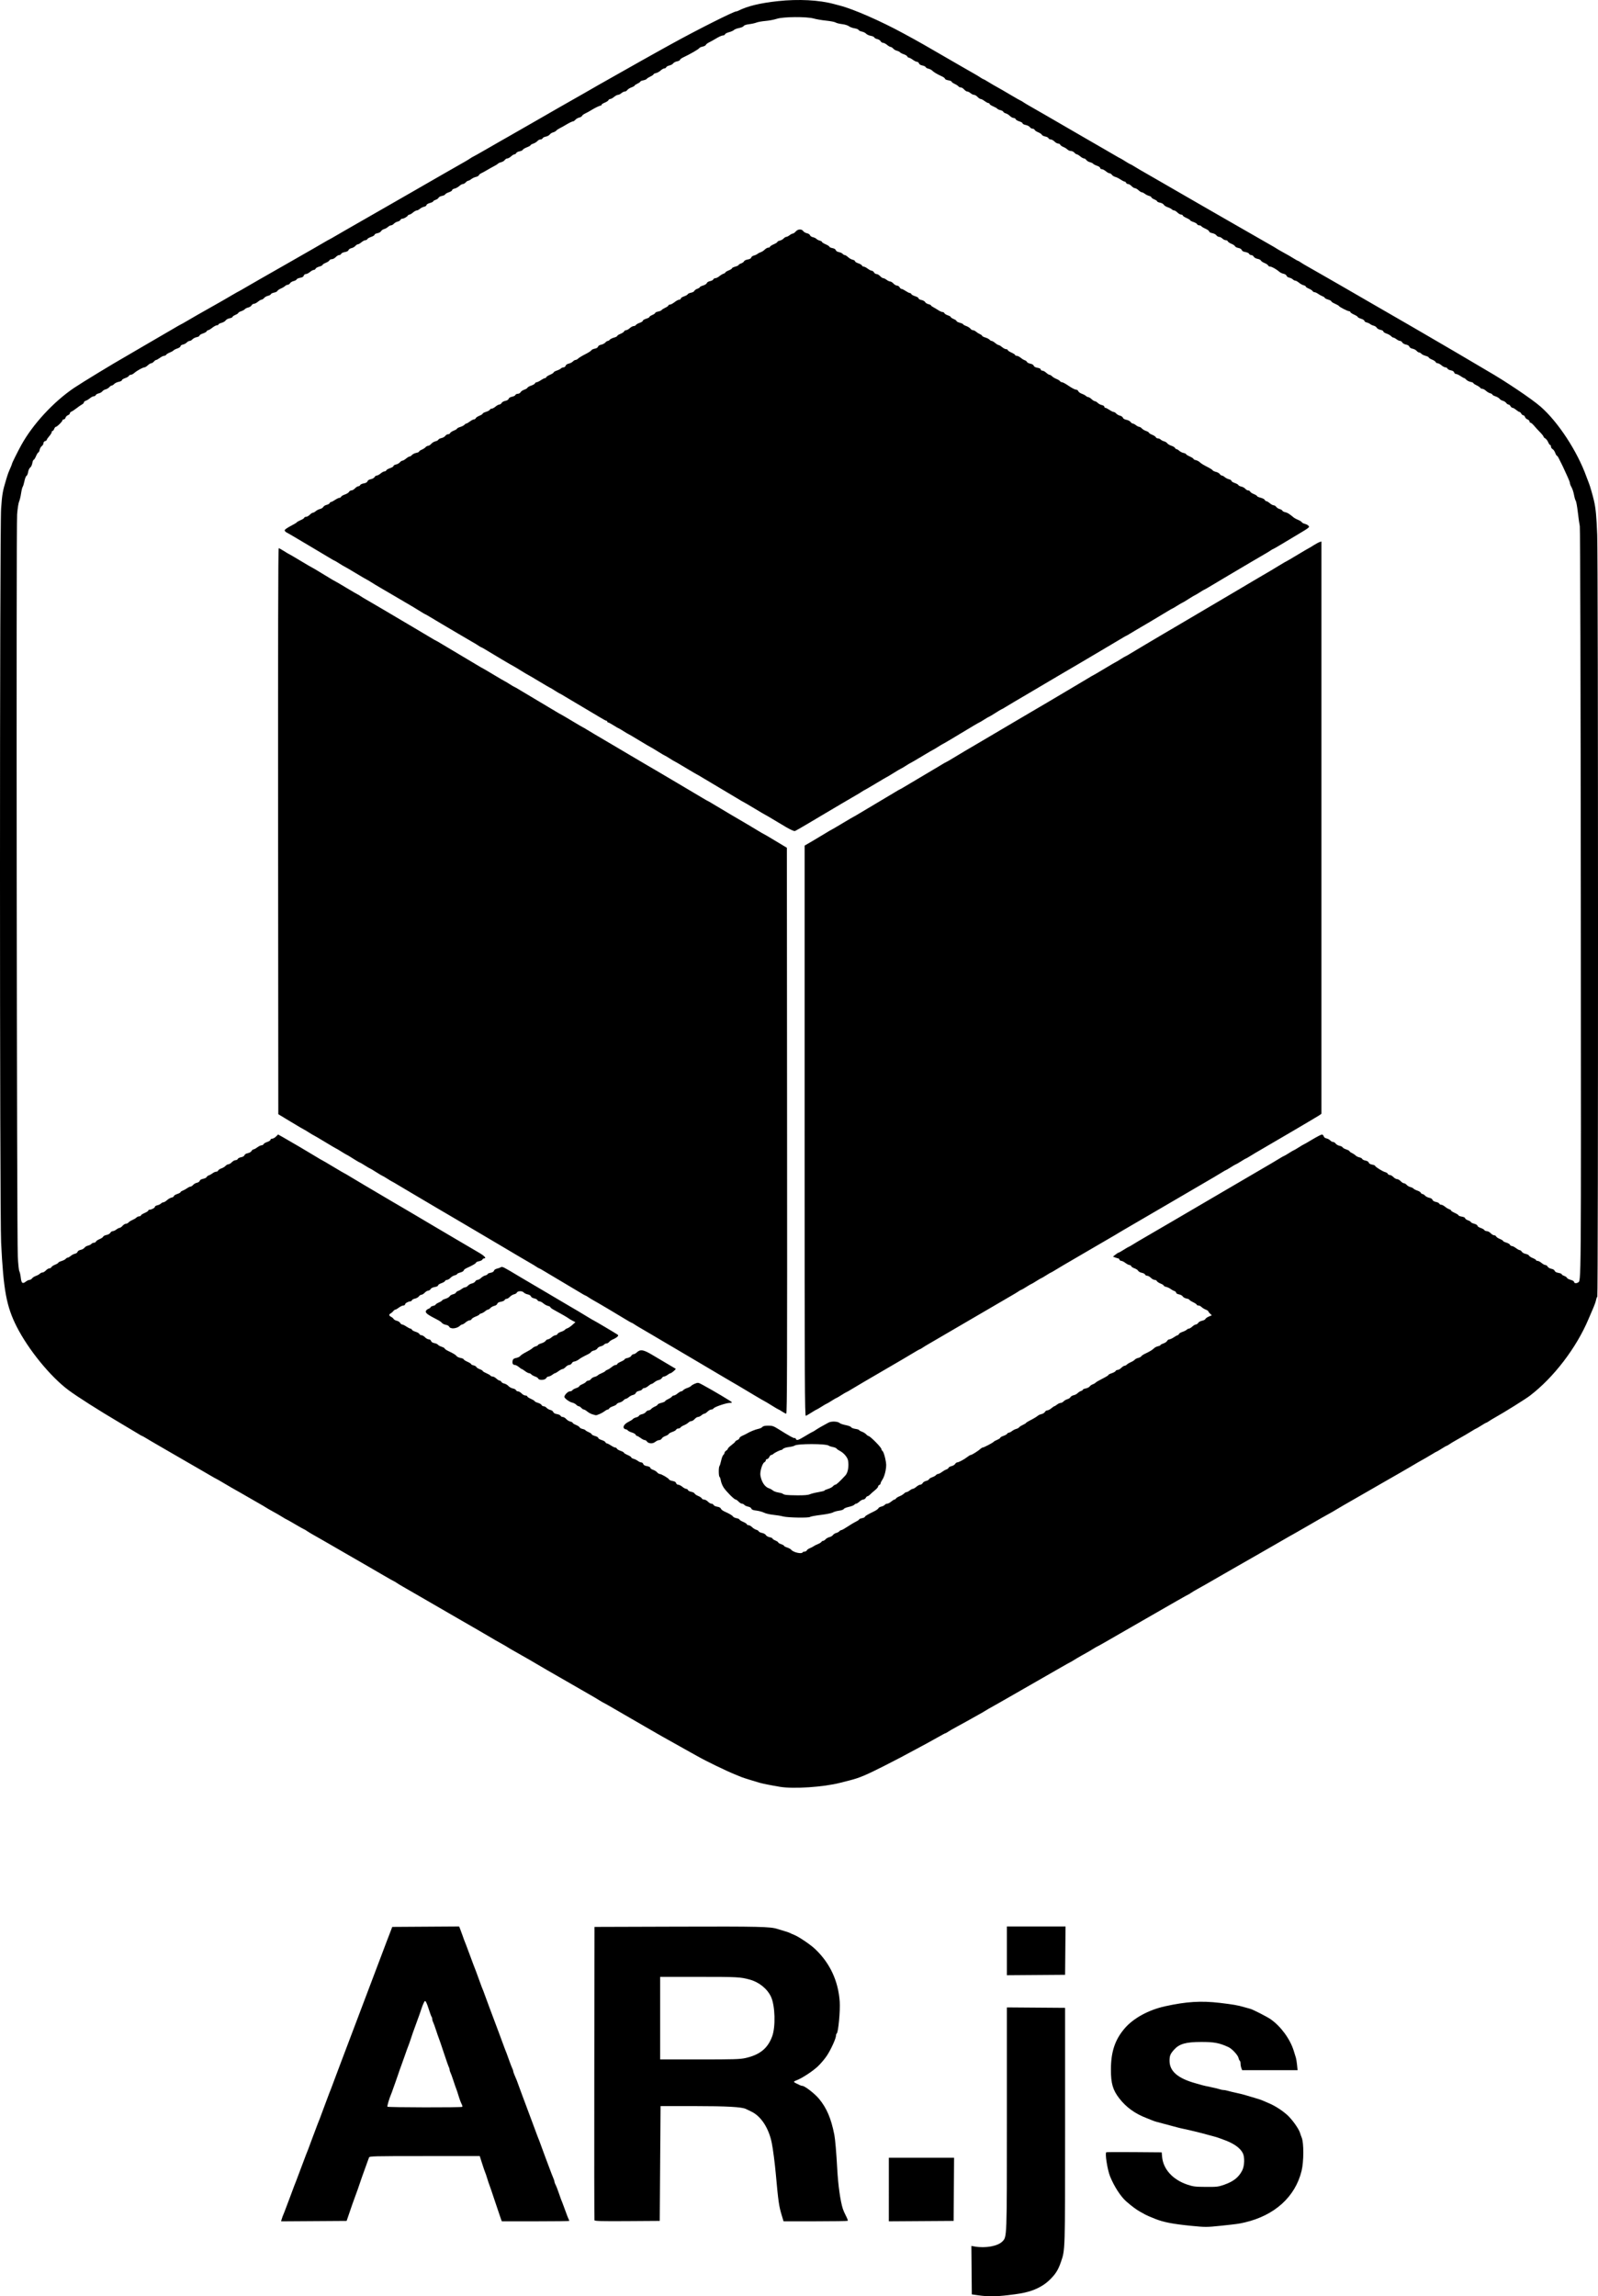 <?xml version="1.0" encoding="UTF-8" standalone="no"?>
<svg
   xmlns:dc="http://purl.org/dc/elements/1.1/"
   xmlns:cc="http://creativecommons.org/ns#"
   xmlns:rdf="http://www.w3.org/1999/02/22-rdf-syntax-ns#"
   xmlns:svg="http://www.w3.org/2000/svg"
   xmlns="http://www.w3.org/2000/svg"
   xmlns:sodipodi="http://sodipodi.sourceforge.net/DTD/sodipodi-0.dtd"
   xmlns:inkscape="http://www.inkscape.org/namespaces/inkscape"
   aria-hidden="true"
   focusable="false"
   data-prefix="fab"
   data-icon="raspberry-pi"
   class="svg-inline--fa fa-raspberry-pi fa-w-13"
   role="img"
   viewBox="0 0 1290.395 1853.745"
   version="1.1"
   id="svg1086"
   sodipodi:docname="arjs.svg"
   inkscape:version="0.92.2 5c3e80d, 2017-08-06"
   width="1290.395"
   height="1853.745">
  <defs
     id="defs1090" />
  <sodipodi:namedview
     pagecolor="#ffffff"
     bordercolor="#666666"
     borderopacity="1"
     objecttolerance="10"
     gridtolerance="10"
     guidetolerance="10"
     inkscape:pageopacity="0"
     inkscape:pageshadow="2"
     inkscape:window-width="1244"
     inkscape:window-height="856"
     id="namedview1088"
     showgrid="false"
     inkscape:zoom="0.29541015"
     inkscape:cx="614.27903"
     inkscape:cy="854.78544"
     inkscape:window-x="0"
     inkscape:window-y="0"
     inkscape:window-maximized="0"
     inkscape:current-layer="svg1086" />
  <path
     style="fill:#000000;stroke-width:0.667"
     d="m 790.073,1852.976 -5.333,-0.749 -0.177,-19.56 -0.177,-19.56 2.844,0.486 c 8.604,1.471 18.41,-0.309 22.115,-4.015 3.805,-3.805 3.728,-1.759 3.728,-99.566 v -89.468 l 23.5,0.175 23.5,0.175 v 95.333 c 0,102.357 0.079,99.821 -3.405,109.933 -2.173,6.308 -4.212,9.57 -8.847,14.155 -4.38,4.333 -10.339,7.686 -17.082,9.611 -4.435,1.266 -8.269,1.932 -17,2.952 -9.638,1.126 -16.163,1.153 -23.667,0.099 z m 171.667,-56.11 c -14.884,-1.497 -22.157,-2.912 -29,-5.639 -4.007,-1.597 -6.809,-2.811 -7.947,-3.443 -0.704,-0.391 -2.654,-1.474 -4.333,-2.406 -2.869,-1.593 -6.516,-4.31 -10.941,-8.152 -4.536,-3.939 -9.9,-12.23 -13.154,-20.333 -2.169,-5.402 -4.263,-18.925 -3.004,-19.407 0.398,-0.153 10.622,-0.199 22.719,-0.102 l 21.995,0.176 0.333,3.667 c 0.905,9.952 8.634,18.429 20.414,22.39 4.669,1.57 6.326,1.773 14.919,1.828 8.98,0.057 10.044,-0.071 14.977,-1.813 7.385,-2.608 11.531,-5.912 14.387,-11.465 1.897,-3.688 2.114,-10.863 0.425,-14.072 -2.283,-4.34 -7.675,-8.049 -15.79,-10.861 -1.283,-0.445 -2.933,-1.053 -3.667,-1.351 -0.733,-0.298 -2.683,-0.886 -4.333,-1.306 -1.65,-0.42 -4.05,-1.066 -5.333,-1.435 -4.171,-1.199 -14.114,-3.62 -18.667,-4.545 -1.65,-0.335 -4.05,-0.906 -5.333,-1.269 -2.2,-0.622 -13.032,-3.515 -16.667,-4.451 -0.917,-0.236 -2.267,-0.696 -3,-1.022 -0.733,-0.326 -2.937,-1.208 -4.897,-1.96 -9.337,-3.582 -16.414,-8.693 -21.999,-15.887 -5.242,-6.752 -6.771,-11.991 -6.771,-23.195 0,-14.367 3.24,-24.136 11.028,-33.252 7.047,-8.249 19.293,-14.969 32.638,-17.911 17.252,-3.803 29.099,-4.538 44.333,-2.75 10.366,1.217 14.654,1.959 19.333,3.348 2.017,0.598 4.371,1.254 5.232,1.457 1.934,0.455 13.584,6.404 16.381,8.365 8.282,5.805 15.735,15.979 18.672,25.49 0.679,2.2 1.47,4.75 1.757,5.667 0.287,0.917 0.71,3.542 0.939,5.833 l 0.417,4.167 h -22.383 -22.383 l -0.65,-1.71 c -0.357,-0.941 -0.65,-2.573 -0.65,-3.627 0,-1.054 -0.277,-2.088 -0.615,-2.298 -0.338,-0.209 -0.804,-1.24 -1.035,-2.29 -0.497,-2.261 -5.221,-7.357 -8.033,-8.665 -7.313,-3.402 -11.619,-4.221 -22.067,-4.199 -12.442,0.027 -17.674,1.514 -21.917,6.231 -3.063,3.406 -3.667,4.885 -3.667,8.989 0,8.45 6.789,14.252 21.333,18.234 1.65,0.452 3.75,1.054 4.667,1.339 0.917,0.285 4.217,1.029 7.333,1.653 3.117,0.625 6.356,1.407 7.198,1.738 0.842,0.331 2.171,0.603 2.953,0.603 0.782,0 2.343,0.286 3.469,0.635 1.126,0.349 4.297,1.117 7.047,1.706 2.75,0.589 5.75,1.322 6.667,1.63 0.917,0.308 3.467,1.064 5.667,1.681 4.439,1.245 7.325,2.191 9.333,3.06 0.733,0.317 2.983,1.29 5,2.161 4.668,2.017 10.109,5.52 14.225,9.159 3.865,3.416 9.42,11.134 10.455,14.526 0.41,1.343 1.009,3.042 1.33,3.775 1.816,4.141 1.776,19.469 -0.07,27 -5.127,20.913 -21.747,35.957 -45.941,41.584 -4.76,1.107 -6.02,1.281 -19.667,2.72 -10.766,1.135 -12.398,1.135 -23.667,0 z m -734.339,-5.132 c 0.415,-1.481 0.803,-2.516 2.188,-5.841 0.382,-0.917 2.256,-5.867 4.164,-11 4.383,-11.793 4.339,-11.676 5.176,-13.667 0.385,-0.917 2.25,-5.867 4.144,-11 1.894,-5.133 3.759,-10.083 4.144,-11 1.099,-2.615 1.526,-3.738 5.189,-13.667 1.894,-5.133 3.759,-10.083 4.144,-11 1.099,-2.615 1.526,-3.738 5.189,-13.667 1.894,-5.133 3.719,-10.008 4.055,-10.833 1.231,-3.018 1.862,-4.678 5.265,-13.833 1.908,-5.133 3.715,-9.933 4.015,-10.667 0.3,-0.733 2.399,-6.283 4.665,-12.333 2.265,-6.05 4.365,-11.6 4.667,-12.333 0.301,-0.733 2.401,-6.283 4.667,-12.333 2.265,-6.05 4.365,-11.6 4.667,-12.333 0.301,-0.733 2.401,-6.283 4.667,-12.333 2.265,-6.05 4.365,-11.6 4.667,-12.333 0.301,-0.733 2.401,-6.283 4.667,-12.333 2.265,-6.05 4.362,-11.6 4.66,-12.333 0.298,-0.733 1.397,-3.583 2.444,-6.333 l 1.902,-5 26.998,-0.174 26.998,-0.174 0.763,1.841 c 0.42,1.012 1.276,3.341 1.903,5.174 1.079,3.154 1.504,4.287 2.94,7.833 0.334,0.825 1.705,4.5 3.047,8.167 2.256,6.166 3.7,9.987 5.039,13.333 0.293,0.733 1.332,3.583 2.307,6.333 0.975,2.75 2.05,5.675 2.387,6.5 0.337,0.825 0.889,2.175 1.226,3 0.337,0.825 1.411,3.75 2.387,6.5 0.975,2.75 2.025,5.6 2.332,6.333 0.307,0.733 2.108,5.533 4.002,10.667 1.894,5.133 3.695,9.933 4.002,10.667 0.307,0.733 1.356,3.583 2.332,6.333 0.975,2.75 2.09,5.75 2.476,6.667 0.879,2.087 1.269,3.129 3.487,9.333 0.983,2.75 2.069,5.521 2.412,6.158 0.343,0.637 0.624,1.491 0.624,1.899 0,0.408 0.481,1.837 1.068,3.176 1.646,3.752 2.027,4.731 3.932,10.101 0.975,2.75 2.023,5.6 2.327,6.333 0.305,0.733 1.653,4.333 2.997,8 1.344,3.667 2.685,7.267 2.981,8 0.296,0.733 1.809,4.783 3.361,9 2.814,7.644 3.452,9.326 4.613,12.167 0.337,0.825 1.411,3.75 2.387,6.5 0.975,2.75 2.023,5.6 2.327,6.333 0.305,0.733 1.658,4.333 3.008,8 1.35,3.667 2.877,7.612 3.393,8.767 0.516,1.155 0.938,2.434 0.938,2.842 0,0.408 0.265,1.262 0.589,1.899 0.948,1.864 1.897,4.261 3.097,7.824 1.253,3.721 1.81,5.227 2.839,7.667 0.386,0.917 1.495,3.917 2.464,6.667 0.969,2.75 2.043,5.521 2.387,6.158 0.344,0.637 0.625,1.312 0.625,1.5 0,0.188 -12.264,0.342 -27.252,0.342 h -27.252 l -0.707,-1.833 c -0.389,-1.008 -2.542,-7.383 -4.785,-14.167 -2.243,-6.783 -4.339,-12.933 -4.659,-13.667 -0.32,-0.733 -1.069,-2.983 -1.665,-5 -0.596,-2.017 -1.309,-4.117 -1.584,-4.667 -0.276,-0.55 -1.385,-3.774 -2.464,-7.165 l -1.963,-6.165 h -44.521 c -41.815,0 -44.544,0.069 -44.894,1.165 -0.205,0.642 -0.622,1.767 -0.927,2.5 -0.305,0.733 -1.059,2.833 -1.677,4.667 -0.617,1.833 -1.375,3.933 -1.685,4.667 -0.309,0.733 -1.007,2.683 -1.55,4.333 -1.645,5 -5.132,14.915 -5.743,16.333 -0.316,0.733 -1.237,3.283 -2.047,5.667 -0.809,2.383 -2.144,6.283 -2.965,8.667 l -1.493,4.333 -26.463,0.174 -26.463,0.174 0.423,-1.508 z m 145.855,-90.913 c 0.223,-0.223 0.158,-0.898 -0.144,-1.5 -1.093,-2.178 -1.964,-4.497 -3.039,-8.095 -0.602,-2.017 -1.355,-4.267 -1.673,-5 -0.318,-0.733 -1.354,-3.733 -2.303,-6.667 -0.949,-2.933 -2.018,-5.854 -2.375,-6.491 -0.357,-0.637 -0.649,-1.616 -0.649,-2.176 0,-0.56 -0.288,-1.539 -0.639,-2.176 -0.352,-0.637 -2.17,-5.808 -4.04,-11.491 -1.87,-5.683 -3.664,-10.933 -3.986,-11.667 -0.322,-0.733 -1.362,-3.733 -2.311,-6.667 -0.949,-2.933 -2.018,-5.854 -2.375,-6.491 -0.357,-0.637 -0.649,-1.702 -0.649,-2.367 0,-0.665 -0.244,-1.494 -0.543,-1.842 -0.298,-0.348 -1.423,-3.412 -2.5,-6.808 -1.275,-4.022 -2.263,-6.114 -2.834,-6 -0.482,0.096 -1.77,2.874 -2.86,6.175 -1.091,3.3 -2.239,6.6 -2.552,7.333 -0.313,0.733 -1.074,2.833 -1.691,4.667 -0.617,1.833 -1.38,3.933 -1.696,4.667 -0.315,0.733 -1.356,3.733 -2.312,6.667 -0.956,2.933 -2.007,5.933 -2.337,6.667 -0.329,0.733 -1.683,4.483 -3.008,8.333 -1.325,3.85 -2.668,7.6 -2.983,8.333 -0.315,0.733 -1.368,3.733 -2.339,6.667 -0.971,2.933 -2.014,5.933 -2.318,6.667 -0.304,0.733 -1.058,2.833 -1.675,4.667 -0.617,1.833 -1.388,3.933 -1.714,4.667 -1.307,2.946 -3.179,9.331 -2.879,9.816 0.373,0.604 59.822,0.714 60.424,0.112 z m 106.795,91.58 c -0.176,-0.463 -0.243,-53.941 -0.149,-118.841 l 0.171,-118 67.333,-0.209 c 65.507,-0.203 74.79,0.011 80.333,1.852 0.917,0.304 3.467,1.076 5.667,1.714 2.2,0.638 4.3,1.369 4.667,1.623 0.367,0.255 1.717,0.864 3,1.354 3.737,1.427 13.173,7.772 17.152,11.535 11.946,11.295 18.688,25.719 19.85,42.464 0.507,7.306 -1.142,24.929 -2.406,25.71 -0.328,0.203 -0.596,0.972 -0.596,1.709 0,2.262 -3.975,11.04 -7.295,16.108 -1.731,2.643 -5.096,6.622 -7.477,8.842 -4.291,4 -12.89,9.601 -17.061,11.113 -2.643,0.958 -2.699,1.377 -0.333,2.483 1.008,0.471 2.354,1.122 2.991,1.446 0.637,0.324 1.54,0.589 2.007,0.589 1.931,0 10.064,6.312 13.499,10.477 6.179,7.491 9.708,15.774 12.303,28.876 0.719,3.628 1.653,14.552 2.365,27.647 0.719,13.219 2.528,26.082 4.547,32.333 0.415,1.283 1.567,3.878 2.56,5.766 0.993,1.888 1.626,3.613 1.406,3.833 -0.22,0.22 -11.979,0.4 -26.13,0.4 h -25.73 l -1.472,-4.842 c -2.241,-7.369 -2.79,-11.208 -4.793,-33.491 -0.775,-8.626 -2.281,-20.17 -3.261,-25 -2.428,-11.967 -8.671,-21.527 -16.482,-25.24 -1.82,-0.865 -3.786,-1.812 -4.368,-2.105 -3.268,-1.642 -15.452,-2.322 -41.608,-2.322 h -27.333 l -0.333,46.333 -0.333,46.333 -26.185,0.174 c -20.591,0.137 -26.253,-0.01 -26.504,-0.667 z m 121.774,-130.938 c 11.724,-2.617 18.124,-7.794 21.72,-17.57 2.856,-7.764 2.37,-24.664 -0.915,-31.846 -2.958,-6.467 -9.705,-11.938 -17.223,-13.966 -7.677,-2.071 -9.853,-2.188 -40.676,-2.188 h -31.657 v 33.333 33.333 h 31.918 c 27.19,0 32.646,-0.163 36.833,-1.097 z m 115.915,106.105 v -25.674 h 26.341 26.341 l -0.175,25.5 -0.175,25.5 -26.167,0.174 -26.167,0.174 z m 95.333,-192.666 v -19.675 h 23.677 23.677 l -0.177,19.5 -0.177,19.5 -23.5,0.175 -23.5,0.175 z M 629.739,1442.455 c -6.858,-1.147 -14.328,-2.633 -16.333,-3.248 -1.1,-0.338 -4.55,-1.382 -7.667,-2.321 -3.117,-0.939 -6.267,-1.965 -7,-2.281 -0.733,-0.316 -2.983,-1.239 -5,-2.051 -7.179,-2.892 -23.42,-10.751 -30.368,-14.696 -1.448,-0.822 -4.282,-2.4 -6.299,-3.506 -3.889,-2.134 -16.752,-9.337 -20.667,-11.573 -1.283,-0.733 -3.683,-2.096 -5.333,-3.028 -1.65,-0.932 -6.75,-3.874 -11.333,-6.537 -4.583,-2.663 -9.533,-5.522 -11,-6.353 -1.467,-0.831 -6.827,-3.939 -11.912,-6.906 -5.085,-2.967 -9.366,-5.395 -9.513,-5.395 -0.147,0 -1.481,-0.766 -2.964,-1.702 -1.483,-0.936 -3.652,-2.244 -4.82,-2.906 -1.168,-0.662 -6.077,-3.489 -10.909,-6.282 -4.832,-2.793 -9.782,-5.644 -11,-6.335 -7.953,-4.511 -24.994,-14.364 -25.547,-14.772 -0.367,-0.27 -2.017,-1.244 -3.667,-2.165 -1.65,-0.921 -4.95,-2.798 -7.333,-4.171 -2.383,-1.374 -5.683,-3.251 -7.333,-4.171 -1.65,-0.921 -3.3,-1.902 -3.667,-2.181 -0.367,-0.279 -2.167,-1.339 -4,-2.354 -4.969,-2.752 -6.838,-3.827 -12.333,-7.095 -2.75,-1.635 -6.35,-3.735 -8,-4.665 -1.65,-0.93 -8.85,-5.082 -16,-9.227 -7.15,-4.145 -15.85,-9.178 -19.333,-11.184 -3.483,-2.007 -8.058,-4.655 -10.167,-5.885 -7.43,-4.336 -12.198,-7.086 -15.167,-8.748 -1.65,-0.924 -3.796,-2.237 -4.77,-2.918 -0.973,-0.681 -1.915,-1.238 -2.093,-1.238 -0.178,0 -4.365,-2.367 -9.304,-5.26 -4.939,-2.893 -10.297,-6.006 -11.907,-6.918 -3.434,-1.945 -7.715,-4.414 -19.713,-11.367 -4.832,-2.8 -9.782,-5.662 -11,-6.359 -1.218,-0.697 -4.164,-2.391 -6.547,-3.764 -2.383,-1.373 -5.683,-3.253 -7.333,-4.177 -1.65,-0.924 -3.796,-2.237 -4.77,-2.918 -0.973,-0.681 -1.924,-1.238 -2.112,-1.238 -0.189,0 -3.392,-1.8 -7.118,-4 -3.726,-2.2 -6.907,-4 -7.068,-4 -0.161,0 -1.516,-0.773 -3.012,-1.717 -2.475,-1.563 -4.043,-2.463 -11.254,-6.464 -1.283,-0.712 -2.633,-1.522 -3,-1.801 -0.367,-0.279 -2.017,-1.26 -3.667,-2.18 -3.043,-1.698 -6.26,-3.547 -16.929,-9.734 -3.261,-1.891 -5.998,-3.438 -6.081,-3.438 -0.084,0 -2.902,-1.65 -6.264,-3.667 -3.361,-2.017 -6.225,-3.667 -6.363,-3.667 -0.139,0 -2.452,-1.3 -5.141,-2.888 -2.689,-1.588 -6.238,-3.652 -7.888,-4.586 -1.65,-0.934 -6.75,-3.878 -11.333,-6.542 -4.583,-2.664 -13.283,-7.697 -19.333,-11.184 -6.05,-3.487 -12.119,-7.043 -13.487,-7.903 -1.368,-0.86 -2.649,-1.563 -2.848,-1.563 -0.198,0 -1.479,-0.715 -2.847,-1.589 -1.367,-0.874 -8.486,-5.129 -15.819,-9.456 -16.304,-9.62 -33.522,-20.578 -40.667,-25.88 C 40.759,1111.431 22.83,1089.464 13.415,1070.853 5.196,1054.606 2.784,1041.566 0.906,1003.226 c -1.205,-24.598 -1.209,-575.657 -0.004,-592.784 0.811,-11.527 1.253,-14.037 4.147,-23.55 1.418,-4.662 1.617,-5.196 3.622,-9.767 0.587,-1.339 1.068,-2.629 1.068,-2.868 0,-0.543 4.536,-9.656 7.377,-14.819 9.256,-16.823 25.973,-34.962 42.623,-46.248 6.066,-4.112 32.768,-20.362 41.333,-25.154 1.65,-0.923 5.85,-3.38 9.333,-5.459 3.483,-2.079 9.933,-5.839 14.333,-8.355 4.4,-2.516 10.936,-6.319 14.523,-8.452 3.588,-2.132 6.638,-3.877 6.778,-3.877 0.14,0 2.455,-1.3 5.143,-2.888 2.689,-1.588 6.238,-3.654 7.888,-4.59 1.65,-0.936 6.3,-3.571 10.333,-5.856 4.033,-2.284 8.683,-4.919 10.333,-5.856 1.65,-0.936 5.2,-3.002 7.888,-4.59 2.689,-1.588 4.989,-2.888 5.112,-2.888 0.123,0 3.219,-1.768 6.879,-3.929 3.66,-2.161 8.259,-4.816 10.221,-5.899 1.961,-1.084 11.816,-6.707 21.9,-12.495 10.083,-5.788 19.683,-11.284 21.333,-12.213 1.65,-0.929 5.2,-2.988 7.888,-4.576 2.689,-1.588 4.989,-2.888 5.112,-2.888 0.123,0 2.423,-1.3 5.112,-2.888 2.689,-1.588 6.238,-3.644 7.888,-4.568 1.65,-0.924 8.1,-4.621 14.333,-8.215 6.233,-3.594 12.383,-7.122 13.667,-7.84 1.283,-0.718 4.283,-2.438 6.667,-3.822 2.383,-1.384 5.383,-3.106 6.667,-3.827 1.283,-0.721 7.433,-4.251 13.667,-7.844 6.233,-3.593 12.233,-7.049 13.333,-7.679 1.1,-0.63 7.1,-4.075 13.333,-7.655 6.233,-3.58 12.683,-7.261 14.333,-8.181 1.65,-0.919 3.796,-2.228 4.77,-2.909 0.973,-0.681 1.898,-1.238 2.055,-1.238 0.157,0 4.761,-2.584 10.23,-5.741 5.47,-3.158 11.295,-6.507 12.945,-7.443 1.65,-0.936 3.9,-2.212 5,-2.835 1.1,-0.623 7.1,-4.062 13.333,-7.642 6.233,-3.58 12.383,-7.104 13.667,-7.832 1.283,-0.728 4.283,-2.456 6.667,-3.84 2.383,-1.384 5.383,-3.112 6.667,-3.839 1.283,-0.728 5.633,-3.207 9.667,-5.509 4.033,-2.303 8.383,-4.775 9.667,-5.494 1.283,-0.719 4.283,-2.44 6.667,-3.824 5.297,-3.076 5.306,-3.081 24.667,-14.007 8.617,-4.863 16.567,-9.351 17.667,-9.975 1.1,-0.623 3.8,-2.132 6,-3.351 2.2,-1.22 5.05,-2.811 6.333,-3.536 1.283,-0.725 3.683,-2.063 5.333,-2.972 1.65,-0.909 4.5,-2.481 6.333,-3.493 20.303,-11.204 49.72,-25.999 51.694,-25.999 0.361,0 1.178,-0.265 1.815,-0.589 7.233,-3.68 17.71,-6.215 31.962,-7.735 16.604,-1.77 33.211,-0.91 45.195,2.342 1.467,0.398 3.717,0.995 5,1.326 10.845,2.801 32.681,12.366 51.182,22.419 13.505,7.338 15.288,8.353 46.151,26.257 4.583,2.659 9.683,5.585 11.333,6.502 1.65,0.917 3.796,2.225 4.77,2.906 0.973,0.681 1.954,1.238 2.18,1.238 0.226,0 1.624,0.766 3.107,1.702 1.483,0.936 3.652,2.237 4.82,2.89 6.185,3.46 8.721,4.922 15.011,8.654 3.788,2.248 7.042,4.087 7.23,4.087 0.189,0 1.139,0.557 2.112,1.238 0.973,0.681 3.12,1.988 4.77,2.905 1.65,0.917 7.05,4.014 12,6.883 4.95,2.869 13.65,7.909 19.333,11.2 5.683,3.291 12.058,6.987 14.167,8.213 8.516,4.95 12.308,7.139 15.167,8.756 1.65,0.933 5.2,2.996 7.888,4.584 2.689,1.588 5.008,2.888 5.154,2.888 0.146,0 1.907,1.05 3.913,2.333 2.006,1.283 3.818,2.333 4.026,2.333 0.208,0 1.592,0.766 3.076,1.702 1.483,0.936 3.652,2.24 4.82,2.897 1.168,0.657 7.223,4.141 13.457,7.741 6.233,3.6 12.983,7.497 15,8.659 2.017,1.162 8.767,5.058 15,8.659 6.233,3.6 12.233,7.054 13.333,7.674 1.1,0.621 7.1,4.071 13.333,7.667 17.137,9.887 32.979,18.974 36.333,20.842 1.65,0.918 3.3,1.898 3.667,2.178 0.367,0.279 2.167,1.338 4,2.354 6.467,3.582 7.606,4.238 10.277,5.924 1.483,0.936 2.881,1.702 3.107,1.702 0.226,0 1.207,0.557 2.18,1.238 0.973,0.681 3.218,2.038 4.988,3.016 1.77,0.978 8.22,4.662 14.333,8.188 6.113,3.526 12.165,7.003 13.448,7.727 1.283,0.724 6.083,3.498 10.667,6.165 4.583,2.667 9.383,5.446 10.667,6.176 4.265,2.426 24.836,14.306 34.333,19.828 3.667,2.132 8.392,4.878 10.5,6.103 4.142,2.406 9.589,5.582 15.667,9.134 2.108,1.232 7.433,4.342 11.833,6.912 4.4,2.569 11.15,6.55 15,8.845 3.85,2.296 7.912,4.695 9.026,5.331 14.415,8.233 36.112,22.808 43.283,29.078 14.212,12.425 29.67,36.07 37.047,56.67 0.773,2.158 1.677,4.523 2.009,5.256 0.672,1.486 3.095,9.882 4.039,14 1.444,6.298 2.008,12.287 2.606,27.667 0.818,21.038 0.881,614.449 0.065,614.953 -0.325,0.201 -0.787,1.407 -1.026,2.681 -0.239,1.274 -1.137,3.902 -1.996,5.841 -0.859,1.938 -2.686,6.198 -4.061,9.465 -9.774,23.223 -28.027,47.109 -47.261,61.841 -3.67,2.811 -20.831,13.531 -28.399,17.741 -1.65,0.918 -3.796,2.226 -4.77,2.907 -0.973,0.681 -1.963,1.238 -2.199,1.238 -0.236,0 -2.071,1.05 -4.077,2.333 -2.006,1.283 -3.798,2.333 -3.981,2.333 -0.183,0 -1.603,0.805 -3.154,1.789 -2.738,1.737 -7.676,4.615 -13.82,8.055 -1.65,0.924 -3.796,2.237 -4.77,2.918 -0.973,0.681 -1.963,1.238 -2.199,1.238 -0.236,0 -2.071,1.05 -4.077,2.333 -2.006,1.283 -3.798,2.333 -3.981,2.333 -0.183,0 -1.558,0.773 -3.053,1.717 -1.496,0.944 -4.115,2.494 -5.82,3.443 -4.928,2.744 -6.779,3.811 -12.1,6.975 -2.75,1.635 -6.35,3.728 -8,4.649 -1.65,0.922 -8.1,4.616 -14.333,8.21 -6.233,3.594 -12.233,7.049 -13.333,7.678 -16.161,9.246 -24.79,14.235 -25.333,14.646 -0.367,0.277 -2.467,1.493 -4.667,2.701 -5.488,3.014 -6.797,3.76 -16.333,9.301 -4.583,2.663 -9.533,5.505 -11,6.315 -3.335,1.842 -6.782,3.807 -12.333,7.03 -2.383,1.384 -5.383,3.114 -6.667,3.843 -1.283,0.73 -4.283,2.45 -6.667,3.823 -2.383,1.373 -5.326,3.065 -6.54,3.759 -5.351,3.062 -12.005,6.861 -14.46,8.256 -1.467,0.833 -7.467,4.279 -13.333,7.658 -5.867,3.379 -11.567,6.661 -12.667,7.293 -1.1,0.632 -3.8,2.141 -6,3.353 -2.2,1.212 -4.796,2.761 -5.77,3.442 -0.973,0.681 -1.894,1.239 -2.047,1.239 -0.152,0 -4.006,2.142 -8.564,4.76 -4.557,2.618 -9.272,5.319 -10.477,6.002 -1.205,0.684 -9.305,5.338 -18,10.343 -8.695,5.005 -16.709,9.612 -17.809,10.238 -1.1,0.625 -5.707,3.279 -10.238,5.897 -4.531,2.618 -8.362,4.76 -8.513,4.76 -0.151,0 -1.489,0.766 -2.972,1.702 -2.615,1.651 -3.44,2.127 -10.044,5.804 -1.705,0.949 -4.324,2.499 -5.82,3.443 -1.496,0.944 -2.822,1.717 -2.947,1.717 -0.125,0 -3.956,2.146 -8.513,4.769 -4.557,2.623 -11.436,6.568 -15.286,8.768 -8.215,4.693 -7.762,4.434 -22.333,12.803 -10.925,6.275 -14.671,8.403 -19.667,11.175 -1.283,0.712 -2.633,1.523 -3,1.802 -0.367,0.279 -2.467,1.496 -4.667,2.704 -3.875,2.128 -5.558,3.071 -10.833,6.065 -1.375,0.78 -4.75,2.628 -7.5,4.106 -2.75,1.478 -5.796,3.239 -6.77,3.914 -0.973,0.675 -1.971,1.227 -2.217,1.227 -0.246,0 -2.45,1.157 -4.897,2.571 -2.447,1.414 -6.85,3.858 -9.783,5.431 -2.933,1.573 -6.833,3.672 -8.667,4.665 -10.906,5.907 -14.514,7.803 -25.667,13.481 -14.726,7.497 -20.449,9.914 -28,11.823 -3.117,0.788 -6.717,1.704 -8,2.035 -13.415,3.466 -37.627,5.069 -48.667,3.223 z m 18.333,-189.228 c 0.227,-0.367 1.004,-0.667 1.727,-0.667 0.723,0 1.477,-0.422 1.675,-0.939 0.198,-0.516 1.314,-1.316 2.479,-1.776 1.165,-0.461 2.569,-1.189 3.119,-1.618 0.55,-0.429 2.05,-1.187 3.333,-1.684 1.283,-0.497 2.573,-1.297 2.866,-1.776 0.293,-0.48 0.922,-0.873 1.397,-0.873 0.475,0 1.391,-0.583 2.036,-1.296 0.645,-0.713 2.041,-1.486 3.102,-1.72 1.062,-0.233 2.319,-0.979 2.794,-1.657 0.475,-0.678 1.663,-1.434 2.64,-1.679 0.977,-0.245 2.125,-0.866 2.552,-1.38 0.427,-0.514 1.149,-0.935 1.606,-0.935 0.457,0 2.745,-1.282 5.085,-2.849 2.34,-1.567 5.38,-3.381 6.755,-4.031 1.375,-0.65 2.5,-1.435 2.5,-1.744 0,-0.309 1.05,-0.758 2.333,-0.999 1.283,-0.241 2.333,-0.722 2.333,-1.069 0,-0.609 1.897,-1.737 7.762,-4.618 1.519,-0.746 2.924,-1.778 3.122,-2.294 0.198,-0.516 1.259,-1.135 2.359,-1.377 1.099,-0.241 2.356,-0.87 2.793,-1.396 0.437,-0.526 1.335,-0.957 1.995,-0.957 0.66,0 2.092,-0.75 3.181,-1.667 1.089,-0.917 2.298,-1.667 2.685,-1.667 0.387,0 0.944,-0.393 1.237,-0.873 0.293,-0.48 1.583,-1.282 2.866,-1.782 1.283,-0.5 2.87,-1.458 3.526,-2.127 0.656,-0.67 1.59,-1.218 2.077,-1.218 0.486,0 1.647,-0.6 2.579,-1.333 0.932,-0.733 2.098,-1.334 2.59,-1.334 0.492,-4e-4 1.767,-0.75 2.832,-1.667 1.065,-0.916 2.48,-1.666 3.143,-1.666 0.663,0 1.514,-0.576 1.891,-1.279 0.377,-0.704 1.607,-1.482 2.735,-1.73 1.128,-0.248 2.207,-0.858 2.398,-1.355 0.191,-0.498 1.347,-1.235 2.568,-1.638 1.222,-0.403 2.582,-1.168 3.023,-1.699 0.441,-0.531 1.235,-0.966 1.764,-0.966 0.53,0 1.918,-0.715 3.085,-1.589 1.167,-0.874 2.769,-1.786 3.561,-2.025 0.791,-0.24 1.596,-0.846 1.788,-1.348 0.192,-0.501 1.284,-1.117 2.427,-1.368 1.142,-0.251 2.435,-1.029 2.872,-1.73 0.437,-0.7 1.207,-1.273 1.711,-1.273 1.175,0 5.881,-2.542 8.315,-4.491 1.036,-0.83 2.236,-1.515 2.667,-1.521 0.875,-0.013 6.206,-3.393 7.838,-4.969 0.581,-0.561 1.375,-1.019 1.766,-1.019 0.914,0 8.382,-3.921 8.835,-4.638 0.189,-0.3 1.469,-1.014 2.844,-1.586 1.375,-0.573 2.5,-1.333 2.5,-1.69 0,-0.357 1.125,-1.015 2.5,-1.462 1.375,-0.447 2.74,-1.22 3.033,-1.718 0.293,-0.498 0.928,-0.906 1.41,-0.906 0.482,0 1.616,-0.581 2.52,-1.292 0.903,-0.711 2.448,-1.494 3.432,-1.741 0.984,-0.247 2.01,-0.807 2.281,-1.244 0.27,-0.437 1.592,-1.306 2.938,-1.931 1.346,-0.625 2.546,-1.359 2.667,-1.631 0.121,-0.272 1.27,-1.029 2.554,-1.682 3.485,-1.774 6.182,-3.384 7.136,-4.258 0.468,-0.428 1.756,-0.978 2.863,-1.221 1.107,-0.243 2.32,-1.018 2.697,-1.721 0.377,-0.704 1.251,-1.279 1.943,-1.279 0.692,0 2.15,-0.75 3.239,-1.667 1.089,-0.917 2.19,-1.667 2.446,-1.667 0.256,0 1.228,-0.6 2.16,-1.333 0.932,-0.733 2.243,-1.333 2.913,-1.333 0.67,0 1.754,-0.576 2.41,-1.279 0.656,-0.704 2.026,-1.488 3.044,-1.743 1.018,-0.255 2.132,-0.99 2.476,-1.633 0.344,-0.643 1.513,-1.346 2.598,-1.563 1.085,-0.217 2.521,-0.969 3.19,-1.672 0.67,-0.703 1.893,-1.485 2.718,-1.738 0.825,-0.254 1.5,-0.727 1.5,-1.052 0,-0.325 1.057,-0.79 2.35,-1.032 1.292,-0.242 2.717,-0.963 3.167,-1.601 0.449,-0.638 1.49,-1.373 2.313,-1.633 0.823,-0.26 1.873,-0.846 2.333,-1.302 0.785,-0.777 1.625,-1.258 8.004,-4.585 1.375,-0.717 2.5,-1.524 2.5,-1.794 0,-0.27 1.232,-0.897 2.738,-1.394 1.506,-0.497 2.888,-1.295 3.071,-1.773 0.184,-0.478 0.915,-0.87 1.626,-0.87 0.711,0 2.042,-0.75 2.959,-1.667 0.917,-0.917 2.082,-1.667 2.589,-1.667 0.507,0 1.383,-0.461 1.946,-1.024 0.563,-0.563 2.034,-1.446 3.267,-1.961 1.234,-0.515 2.615,-1.385 3.069,-1.933 0.454,-0.548 1.704,-1.188 2.776,-1.424 1.073,-0.235 2.177,-0.823 2.454,-1.304 0.277,-0.482 1.554,-1.369 2.837,-1.972 3.992,-1.875 6.092,-3.139 7.424,-4.472 0.706,-0.706 2.175,-1.462 3.264,-1.68 1.089,-0.218 1.979,-0.635 1.979,-0.927 0,-0.292 1.052,-0.879 2.338,-1.303 1.286,-0.424 2.647,-1.348 3.023,-2.052 0.377,-0.704 1.205,-1.28 1.84,-1.28 0.635,0 2.259,-0.75 3.608,-1.667 1.349,-0.917 2.737,-1.667 3.083,-1.667 0.347,0 0.792,-0.42 0.989,-0.933 0.197,-0.513 1.496,-1.308 2.886,-1.767 1.391,-0.459 2.933,-1.239 3.428,-1.734 0.495,-0.495 1.312,-0.899 1.817,-0.899 0.505,0 1.727,-0.75 2.716,-1.667 0.989,-0.917 2.282,-1.667 2.874,-1.667 0.592,0 1.441,-0.585 1.888,-1.3 0.447,-0.715 1.848,-1.495 3.114,-1.732 1.266,-0.237 2.469,-0.866 2.672,-1.396 0.204,-0.53 1.46,-1.42 2.793,-1.977 l 2.423,-1.012 -1.413,-1.317 c -0.777,-0.724 -1.413,-1.569 -1.413,-1.877 0,-0.308 -0.975,-0.948 -2.167,-1.423 -1.192,-0.475 -2.703,-1.411 -3.359,-2.081 -0.656,-0.67 -1.781,-1.218 -2.5,-1.218 -0.719,0 -1.307,-0.273 -1.307,-0.607 0,-0.334 -1.35,-1.261 -3,-2.059 -1.65,-0.799 -3,-1.692 -3,-1.985 0,-0.293 -1.046,-0.729 -2.325,-0.969 -1.279,-0.24 -2.621,-0.988 -2.982,-1.663 -0.361,-0.675 -1.715,-1.426 -3.008,-1.668 -1.349,-0.253 -2.351,-0.835 -2.351,-1.366 0,-0.509 -0.675,-1.136 -1.5,-1.395 -0.825,-0.259 -2.189,-1.008 -3.031,-1.665 -0.842,-0.657 -2.417,-1.39 -3.5,-1.628 -1.083,-0.238 -1.969,-0.711 -1.969,-1.052 0,-0.34 -1.177,-1.09 -2.615,-1.665 -1.438,-0.576 -2.779,-1.473 -2.979,-1.995 -0.2,-0.522 -0.987,-0.948 -1.748,-0.948 -0.761,0 -2.135,-0.75 -3.051,-1.667 -0.917,-0.917 -2.262,-1.667 -2.991,-1.667 -0.728,0 -1.494,-0.442 -1.701,-0.982 -0.207,-0.54 -1.406,-1.175 -2.664,-1.411 -1.258,-0.236 -2.577,-0.97 -2.931,-1.631 -0.354,-0.661 -1.669,-1.541 -2.923,-1.955 -1.254,-0.414 -2.447,-1.188 -2.651,-1.72 -0.204,-0.532 -0.851,-0.968 -1.437,-0.968 -0.586,0 -2.049,-0.75 -3.251,-1.667 -1.202,-0.917 -2.691,-1.667 -3.31,-1.667 -0.619,0 -1.297,-0.45 -1.508,-1 -0.211,-0.55 -0.632,-1 -0.936,-1 -0.304,0 -1.396,-0.324 -2.429,-0.72 l -1.877,-0.72 2,-1.61 c 1.1,-0.885 2.239,-1.611 2.532,-1.613 0.293,0 2.173,-1.053 4.18,-2.337 2.006,-1.283 3.798,-2.333 3.981,-2.333 0.183,0 1.547,-0.766 3.031,-1.702 1.483,-0.936 3.652,-2.253 4.82,-2.927 1.168,-0.673 4.823,-2.804 8.123,-4.735 3.3,-1.931 7.725,-4.514 9.833,-5.74 2.108,-1.226 5.558,-3.232 7.667,-4.459 2.108,-1.226 20.633,-12.074 41.167,-24.105 20.533,-12.031 38.983,-22.823 41,-23.981 2.017,-1.158 4.936,-2.911 6.487,-3.895 1.551,-0.984 2.99,-1.789 3.199,-1.789 0.208,0 2.02,-1.05 4.026,-2.333 2.006,-1.283 3.806,-2.333 4,-2.333 0.194,0 1.994,-1.05 4,-2.333 2.006,-1.283 3.781,-2.333 3.945,-2.333 0.163,0 3.294,-1.8 6.957,-4 3.663,-2.2 7.152,-4 7.753,-4 0.601,0 1.254,0.615 1.45,1.367 0.217,0.83 1.096,1.515 2.237,1.743 1.034,0.207 2.391,0.941 3.017,1.633 0.625,0.691 1.674,1.257 2.33,1.257 0.656,0 1.611,0.598 2.123,1.329 0.512,0.731 1.905,1.523 3.095,1.761 1.19,0.238 2.304,0.797 2.475,1.243 0.171,0.446 1.495,1.201 2.943,1.679 1.448,0.478 2.632,1.127 2.632,1.443 0,0.316 0.821,0.943 1.824,1.393 1.003,0.45 2.363,1.353 3.021,2.007 0.658,0.653 2.068,1.362 3.133,1.575 1.065,0.213 2.09,0.787 2.277,1.276 0.188,0.489 1.379,1.083 2.648,1.321 1.401,0.263 2.428,0.896 2.616,1.613 0.191,0.731 1.23,1.353 2.728,1.634 1.331,0.25 2.419,0.69 2.419,0.978 0,0.772 6.076,4.575 8.133,5.091 0.974,0.244 1.933,0.867 2.131,1.384 0.198,0.517 0.939,0.94 1.645,0.94 0.706,0 1.991,0.745 2.854,1.655 0.864,0.91 2.193,1.66 2.954,1.667 0.761,0.007 2.088,0.762 2.95,1.678 0.861,0.917 2.047,1.667 2.635,1.667 0.588,0 1.576,0.592 2.195,1.315 0.619,0.723 1.961,1.509 2.982,1.747 1.02,0.237 2.155,0.798 2.522,1.247 0.367,0.448 1.765,1.177 3.108,1.619 1.343,0.442 2.608,1.239 2.812,1.772 0.204,0.532 0.784,0.968 1.289,0.968 0.505,0 1.455,0.594 2.112,1.32 0.657,0.726 2.193,1.508 3.414,1.737 1.332,0.25 2.376,0.912 2.613,1.657 0.242,0.764 1.296,1.41 2.743,1.681 1.292,0.242 2.507,0.853 2.7,1.357 0.193,0.504 0.896,0.916 1.562,0.916 0.666,0 2.059,0.709 3.095,1.575 1.036,0.866 2.559,1.787 3.385,2.045 0.825,0.258 1.5,0.735 1.5,1.06 0,0.325 1.35,1.188 3,1.918 1.65,0.73 3,1.606 3,1.946 0,0.34 1.2,0.811 2.667,1.045 1.509,0.241 2.667,0.799 2.667,1.285 0,0.472 1.05,1.238 2.333,1.702 1.283,0.464 2.333,1.113 2.333,1.442 0,0.329 1.2,0.921 2.667,1.316 1.481,0.399 2.667,1.128 2.667,1.641 0,0.507 1.125,1.288 2.5,1.735 1.375,0.447 2.74,1.22 3.033,1.718 0.293,0.498 1.216,0.906 2.05,0.906 0.835,0 2.222,0.75 3.083,1.667 0.861,0.917 2.123,1.667 2.804,1.667 0.681,0 1.402,0.427 1.602,0.948 0.2,0.521 1.541,1.419 2.979,1.995 1.438,0.576 2.615,1.301 2.615,1.613 0,0.312 1.169,0.917 2.598,1.345 1.429,0.428 2.769,1.226 2.979,1.772 0.21,0.547 0.888,0.994 1.506,0.994 0.619,0 2.108,0.75 3.31,1.667 1.202,0.917 2.583,1.667 3.069,1.667 0.486,0 1.25,0.585 1.696,1.3 0.447,0.715 1.848,1.495 3.114,1.732 1.266,0.237 2.463,0.851 2.659,1.363 0.197,0.512 1.567,1.415 3.046,2.007 1.479,0.592 2.689,1.343 2.689,1.67 0,0.327 0.553,0.594 1.23,0.594 0.676,0 2.101,0.75 3.167,1.666 1.065,0.916 2.451,1.666 3.08,1.667 0.629,4e-4 1.457,0.588 1.841,1.305 0.387,0.723 1.725,1.497 3.001,1.737 1.379,0.259 2.457,0.917 2.686,1.641 0.248,0.78 1.321,1.368 3.023,1.655 1.451,0.245 2.639,0.735 2.639,1.089 0,0.353 0.876,0.948 1.947,1.321 1.071,0.373 2.105,1.092 2.299,1.597 0.194,0.505 1.568,1.246 3.053,1.646 1.593,0.429 2.701,1.127 2.701,1.702 0,1.024 1.817,1.299 3.067,0.464 2.714,-1.812 2.611,11.461 2.372,-305.823 -0.129,-170.755 -0.484,-303.192 -0.816,-304.743 -0.323,-1.509 -1.035,-6.565 -1.581,-11.237 -0.547,-4.671 -1.307,-8.871 -1.69,-9.332 -0.383,-0.461 -1.016,-2.605 -1.407,-4.763 -0.391,-2.159 -1.289,-4.917 -1.994,-6.13 -0.706,-1.213 -1.283,-2.683 -1.283,-3.267 0,-0.584 -0.787,-2.742 -1.75,-4.795 -0.963,-2.053 -2.351,-5.083 -3.085,-6.733 -0.734,-1.65 -1.741,-3.75 -2.238,-4.667 -0.497,-0.917 -1.363,-2.642 -1.924,-3.833 -0.561,-1.192 -1.256,-2.167 -1.545,-2.167 -0.288,0 -0.903,-1.05 -1.367,-2.333 -0.464,-1.283 -1.424,-2.644 -2.134,-3.023 -0.71,-0.38 -1.29,-1.28 -1.29,-2 0,-0.72 -0.296,-1.31 -0.658,-1.31 -0.362,0 -1.086,-1.026 -1.61,-2.28 -0.524,-1.254 -1.578,-2.614 -2.342,-3.023 -0.764,-0.409 -1.39,-1.057 -1.39,-1.44 0,-0.383 -1.275,-1.993 -2.833,-3.579 -1.558,-1.586 -3.733,-3.955 -4.833,-5.266 -1.1,-1.311 -2.375,-2.39 -2.833,-2.398 -0.458,-0.008 -0.833,-0.472 -0.833,-1.031 0,-0.559 -0.724,-1.292 -1.61,-1.628 -0.885,-0.337 -1.806,-1.229 -2.045,-1.984 -0.239,-0.754 -0.855,-1.372 -1.367,-1.372 -0.512,0 -1.253,-0.6 -1.645,-1.333 -0.393,-0.733 -1.035,-1.333 -1.427,-1.333 -0.393,0 -1.605,-0.75 -2.694,-1.667 -1.089,-0.917 -2.397,-1.667 -2.906,-1.667 -0.509,0 -1.246,-0.6 -1.639,-1.333 -0.393,-0.733 -1.136,-1.333 -1.652,-1.333 -0.516,0 -1.344,-0.579 -1.84,-1.286 -0.495,-0.707 -1.72,-1.492 -2.72,-1.743 -1,-0.251 -2.187,-0.976 -2.637,-1.612 -0.45,-0.635 -1.943,-1.524 -3.318,-1.976 -1.375,-0.451 -2.5,-1.092 -2.5,-1.423 0,-0.331 -0.777,-0.797 -1.726,-1.036 -0.95,-0.238 -2.493,-1.144 -3.431,-2.013 -0.937,-0.869 -2.245,-1.579 -2.907,-1.579 -0.662,0 -1.443,-0.391 -1.736,-0.869 -0.293,-0.478 -1.658,-1.392 -3.033,-2.031 -1.375,-0.639 -2.5,-1.415 -2.5,-1.723 0,-0.309 -1.009,-0.75 -2.242,-0.982 -1.233,-0.231 -2.78,-1.015 -3.437,-1.741 -0.657,-0.726 -1.435,-1.32 -1.729,-1.32 -0.293,0 -1.639,-0.75 -2.99,-1.667 -1.351,-0.917 -2.979,-1.667 -3.619,-1.667 -0.639,0 -1.309,-0.559 -1.488,-1.243 -0.207,-0.791 -1.181,-1.404 -2.68,-1.685 -1.295,-0.243 -2.525,-0.884 -2.732,-1.424 -0.207,-0.54 -0.94,-0.982 -1.627,-0.982 -0.688,0 -2.122,-0.75 -3.188,-1.666 -1.065,-0.916 -2.471,-1.666 -3.125,-1.667 -0.653,-4.5e-4 -1.351,-0.427 -1.551,-0.949 -0.2,-0.522 -1.541,-1.419 -2.979,-1.995 -1.438,-0.576 -2.615,-1.337 -2.615,-1.693 0,-0.355 -1.165,-0.96 -2.589,-1.344 -1.424,-0.383 -2.961,-1.145 -3.415,-1.692 -0.454,-0.547 -1.242,-0.995 -1.751,-0.995 -0.509,0 -1.438,-0.599 -2.064,-1.33 -0.627,-0.732 -2.113,-1.513 -3.304,-1.737 -1.284,-0.241 -2.325,-0.911 -2.558,-1.646 -0.241,-0.759 -1.292,-1.409 -2.708,-1.674 -1.273,-0.239 -2.616,-0.999 -2.986,-1.69 -0.37,-0.691 -1.186,-1.262 -1.815,-1.271 -0.629,-0.008 -1.893,-0.601 -2.81,-1.319 -0.917,-0.717 -2.03,-1.31 -2.474,-1.319 -0.444,-0.008 -1.344,-0.575 -2,-1.26 -0.656,-0.685 -2.318,-1.608 -3.693,-2.052 -1.375,-0.444 -2.5,-1.2 -2.5,-1.681 0,-0.481 -1.046,-1.07 -2.325,-1.31 -1.279,-0.24 -2.621,-0.989 -2.982,-1.664 -0.361,-0.675 -1.49,-1.436 -2.508,-1.69 -1.018,-0.254 -2.301,-0.848 -2.851,-1.32 -0.55,-0.472 -1.825,-1.055 -2.833,-1.294 -1.008,-0.24 -1.833,-0.832 -1.833,-1.317 0,-0.485 -1.2,-1.241 -2.667,-1.681 -1.467,-0.439 -2.667,-1.073 -2.667,-1.408 0,-0.335 -1.35,-1.206 -3,-1.936 -1.65,-0.73 -3,-1.644 -3,-2.031 0,-0.387 -0.45,-0.704 -1,-0.704 -1.198,0 -7.895,-3.432 -8.24,-4.222 -0.133,-0.305 -1.559,-1.12 -3.168,-1.81 -1.609,-0.69 -2.926,-1.553 -2.926,-1.918 0,-0.365 -1.2,-1.023 -2.667,-1.463 -1.467,-0.439 -2.667,-1.059 -2.667,-1.377 0,-0.318 -0.789,-0.878 -1.754,-1.244 -0.965,-0.367 -2.586,-1.259 -3.603,-1.984 -1.017,-0.724 -2.313,-1.317 -2.88,-1.317 -0.567,0 -1.27,-0.418 -1.564,-0.928 -0.293,-0.511 -1.658,-1.395 -3.033,-1.966 -1.375,-0.571 -2.5,-1.321 -2.5,-1.666 0,-0.346 -0.805,-0.83 -1.789,-1.077 -0.984,-0.247 -2.657,-1.179 -3.718,-2.072 -1.061,-0.893 -2.378,-1.623 -2.926,-1.623 -0.548,0 -1.461,-0.465 -2.029,-1.033 -0.568,-0.568 -1.87,-1.2 -2.893,-1.405 -1.023,-0.205 -1.997,-0.894 -2.164,-1.533 -0.171,-0.653 -1.208,-1.342 -2.372,-1.574 -1.137,-0.227 -2.602,-0.892 -3.255,-1.476 -2.297,-2.055 -6.261,-4.313 -7.571,-4.313 -0.729,0 -1.488,-0.427 -1.689,-0.948 -0.2,-0.522 -1.502,-1.403 -2.892,-1.96 -1.391,-0.556 -2.694,-1.442 -2.895,-1.968 -0.202,-0.526 -1.437,-1.157 -2.745,-1.402 -1.343,-0.252 -2.682,-1.014 -3.077,-1.751 -0.384,-0.718 -1.297,-1.305 -2.029,-1.305 -0.732,0 -1.504,-0.452 -1.716,-1.004 -0.212,-0.552 -1.544,-1.189 -2.96,-1.416 -1.678,-0.268 -2.711,-0.84 -2.965,-1.64 -0.238,-0.751 -1.303,-1.399 -2.739,-1.669 -1.292,-0.242 -2.514,-0.871 -2.716,-1.397 -0.202,-0.526 -1.505,-1.411 -2.895,-1.968 -1.391,-0.556 -2.692,-1.438 -2.892,-1.96 -0.2,-0.522 -0.973,-0.948 -1.718,-0.948 -0.745,0 -1.954,-0.6 -2.688,-1.333 -0.733,-0.733 -1.916,-1.333 -2.629,-1.333 -0.713,0 -1.698,-0.574 -2.189,-1.276 -0.492,-0.702 -2.009,-1.485 -3.371,-1.741 -1.397,-0.262 -2.477,-0.855 -2.477,-1.359 0,-0.492 -1.311,-1.475 -2.914,-2.184 -1.603,-0.709 -3.12,-1.623 -3.373,-2.031 -0.252,-0.408 -1.05,-0.742 -1.774,-0.742 -0.723,0 -1.471,-0.407 -1.662,-0.905 -0.191,-0.498 -1.532,-1.296 -2.979,-1.773 -1.448,-0.478 -2.632,-1.107 -2.632,-1.397 0,-0.291 -1.35,-1.126 -3,-1.856 -1.65,-0.73 -3,-1.644 -3,-2.031 0,-0.387 -0.586,-0.704 -1.303,-0.704 -0.717,0 -2.053,-0.75 -2.97,-1.667 -0.917,-0.917 -2.109,-1.667 -2.649,-1.667 -0.54,0 -1.387,-0.405 -1.882,-0.899 -0.495,-0.495 -2.018,-1.269 -3.386,-1.72 -1.368,-0.451 -2.776,-1.362 -3.13,-2.023 -0.354,-0.661 -1.702,-1.401 -2.995,-1.643 -1.293,-0.243 -2.351,-0.724 -2.351,-1.069 0,-0.345 -1.05,-1.066 -2.333,-1.602 -1.283,-0.536 -2.333,-1.285 -2.333,-1.663 0,-0.378 -0.825,-0.889 -1.833,-1.136 -1.008,-0.246 -2.549,-1.002 -3.423,-1.679 -0.874,-0.677 -1.984,-1.232 -2.466,-1.232 -0.482,0 -1.685,-0.75 -2.674,-1.667 -0.989,-0.917 -2.302,-1.667 -2.918,-1.667 -0.616,0 -1.824,-0.75 -2.686,-1.667 -0.861,-0.917 -2.123,-1.667 -2.804,-1.667 -0.681,0 -1.411,-0.45 -1.622,-1 -0.211,-0.55 -0.76,-1 -1.219,-1 -0.46,0 -1.935,-0.746 -3.279,-1.658 -1.344,-0.912 -3.261,-1.861 -4.26,-2.108 -0.999,-0.247 -2.208,-1.001 -2.687,-1.675 -0.479,-0.674 -1.336,-1.226 -1.904,-1.226 -0.568,0 -1.924,-0.75 -3.013,-1.667 -1.089,-0.917 -2.558,-1.667 -3.263,-1.667 -0.705,0 -1.282,-0.427 -1.282,-0.948 0,-0.522 -1.125,-1.319 -2.5,-1.772 -1.375,-0.453 -2.8,-1.19 -3.167,-1.638 -0.367,-0.448 -1.553,-1.022 -2.637,-1.275 -1.084,-0.253 -2.376,-1.039 -2.871,-1.747 -0.496,-0.707 -1.366,-1.286 -1.934,-1.286 -0.568,0 -1.924,-0.75 -3.013,-1.667 -1.089,-0.917 -2.341,-1.667 -2.781,-1.667 -0.44,0 -1.314,-0.6 -1.942,-1.333 -0.628,-0.733 -1.883,-1.333 -2.789,-1.333 -0.906,0 -2.184,-0.548 -2.84,-1.218 -0.656,-0.67 -2.146,-1.597 -3.311,-2.061 -1.165,-0.464 -2.281,-1.266 -2.479,-1.782 -0.198,-0.516 -0.956,-0.939 -1.684,-0.939 -0.728,0 -2.074,-0.75 -2.991,-1.667 -0.917,-0.917 -2.29,-1.667 -3.051,-1.667 -0.762,0 -1.554,-0.442 -1.761,-0.982 -0.207,-0.54 -1.422,-1.178 -2.699,-1.418 -1.277,-0.24 -2.487,-0.866 -2.689,-1.392 -0.202,-0.526 -1.505,-1.411 -2.895,-1.968 -1.391,-0.556 -2.692,-1.438 -2.892,-1.96 -0.2,-0.522 -0.956,-0.948 -1.68,-0.948 -0.724,0 -1.719,-0.574 -2.21,-1.276 -0.492,-0.702 -2.009,-1.485 -3.371,-1.741 -1.363,-0.256 -2.477,-0.834 -2.477,-1.285 0,-0.451 -1.169,-1.171 -2.598,-1.599 -1.429,-0.428 -2.769,-1.226 -2.979,-1.772 -0.21,-0.547 -0.977,-0.994 -1.705,-0.994 -0.728,0 -2.062,-0.738 -2.963,-1.64 -0.902,-0.902 -2.394,-1.829 -3.315,-2.06 -0.922,-0.231 -1.827,-0.815 -2.012,-1.298 -0.185,-0.482 -1.253,-1.078 -2.374,-1.324 -1.121,-0.246 -2.224,-0.749 -2.452,-1.118 -0.228,-0.369 -1.731,-1.235 -3.341,-1.925 -1.61,-0.69 -2.927,-1.565 -2.927,-1.945 0,-0.38 -0.392,-0.69 -0.87,-0.69 -0.479,0 -1.887,-0.75 -3.13,-1.667 -1.242,-0.917 -2.691,-1.667 -3.22,-1.667 -0.528,0 -1.656,-0.75 -2.505,-1.667 -0.85,-0.917 -2.113,-1.667 -2.808,-1.667 -0.695,0 -1.955,-0.6 -2.801,-1.333 -0.846,-0.733 -2.037,-1.333 -2.648,-1.333 -0.611,0 -1.763,-0.75 -2.56,-1.667 -0.797,-0.917 -2.036,-1.667 -2.754,-1.667 -0.718,0 -1.545,-0.375 -1.838,-0.833 -0.293,-0.458 -1.658,-1.353 -3.033,-1.989 -1.375,-0.636 -2.5,-1.457 -2.5,-1.825 0,-0.368 -1.2,-0.861 -2.667,-1.096 -1.467,-0.235 -2.667,-0.793 -2.667,-1.24 0,-0.448 -1.125,-1.321 -2.5,-1.941 -3.703,-1.67 -6.543,-3.356 -7.841,-4.654 -0.634,-0.634 -1.997,-1.322 -3.03,-1.528 -1.032,-0.206 -2.03,-0.775 -2.218,-1.264 -0.188,-0.489 -1.396,-1.086 -2.687,-1.328 -1.463,-0.274 -2.497,-0.915 -2.747,-1.703 -0.221,-0.695 -0.922,-1.263 -1.56,-1.263 -0.637,0 -2.175,-0.75 -3.418,-1.667 -1.242,-0.917 -2.66,-1.667 -3.15,-1.667 -0.49,0 -1.058,-0.435 -1.263,-0.968 -0.204,-0.532 -1.47,-1.33 -2.812,-1.772 -1.343,-0.442 -2.741,-1.171 -3.108,-1.619 -0.367,-0.448 -1.502,-1.009 -2.522,-1.247 -1.021,-0.237 -2.362,-1.023 -2.982,-1.747 -0.619,-0.723 -1.541,-1.315 -2.048,-1.315 -0.507,0 -1.814,-0.75 -2.903,-1.667 -1.089,-0.917 -2.547,-1.667 -3.239,-1.667 -0.692,0 -1.567,-0.576 -1.943,-1.279 -0.377,-0.704 -1.607,-1.482 -2.735,-1.73 -1.128,-0.248 -2.204,-0.85 -2.391,-1.338 -0.187,-0.488 -1.49,-1.082 -2.896,-1.319 -1.405,-0.237 -3.073,-1.004 -3.706,-1.703 -0.633,-0.699 -2.184,-1.465 -3.446,-1.702 -1.262,-0.237 -2.448,-0.828 -2.634,-1.314 -0.187,-0.486 -1.666,-1.083 -3.288,-1.326 -1.622,-0.243 -3.659,-1.001 -4.527,-1.683 -0.888,-0.698 -3.29,-1.439 -5.492,-1.694 -2.153,-0.249 -4.514,-0.84 -5.248,-1.313 -0.733,-0.473 -4.183,-1.152 -7.667,-1.509 -3.483,-0.357 -7.974,-1.123 -9.979,-1.702 -5.647,-1.632 -24.719,-1.487 -29.852,0.227 -2.11,0.705 -6.193,1.483 -9.073,1.73 -2.88,0.247 -6.18,0.834 -7.333,1.305 -1.153,0.471 -3.818,1.063 -5.923,1.317 -2.355,0.284 -4.046,0.853 -4.397,1.481 -0.314,0.561 -1.982,1.283 -3.707,1.606 -1.725,0.322 -3.594,1.044 -4.154,1.603 -0.559,0.559 -2.324,1.346 -3.921,1.748 -1.597,0.402 -3.065,1.151 -3.262,1.663 -0.197,0.513 -0.798,0.932 -1.335,0.932 -1.251,0 -3.375,0.944 -6.731,2.992 -1.467,0.895 -3.655,2.097 -4.862,2.672 -1.208,0.575 -2.362,1.477 -2.564,2.005 -0.203,0.528 -1.394,1.153 -2.647,1.388 -1.253,0.235 -2.504,0.83 -2.78,1.323 -0.472,0.843 -7.449,4.848 -12.973,7.446 -1.371,0.645 -2.496,1.514 -2.5,1.932 -0.004,0.418 -1.048,0.955 -2.321,1.193 -1.273,0.239 -2.698,0.982 -3.167,1.651 -0.469,0.669 -1.848,1.436 -3.064,1.703 -1.216,0.267 -2.374,0.907 -2.571,1.423 -0.198,0.515 -0.884,0.937 -1.524,0.937 -0.641,0 -1.988,0.764 -2.995,1.697 -1.007,0.933 -2.701,1.871 -3.764,2.083 -1.063,0.213 -1.933,0.654 -1.933,0.981 0,0.327 -1.125,1.114 -2.5,1.75 -1.375,0.636 -2.721,1.497 -2.991,1.913 -0.27,0.417 -1.545,0.955 -2.833,1.197 -1.288,0.242 -2.343,0.692 -2.343,1 0,0.308 -1.05,1.059 -2.333,1.668 -1.283,0.609 -2.333,1.333 -2.333,1.609 0,0.276 -1.125,0.907 -2.5,1.402 -1.375,0.495 -2.892,1.455 -3.371,2.134 -0.479,0.679 -1.408,1.234 -2.065,1.234 -0.656,0 -1.885,0.6 -2.731,1.333 -0.846,0.733 -2.068,1.333 -2.718,1.333 -0.649,0 -2.072,0.75 -3.161,1.667 -1.089,0.917 -2.472,1.667 -3.072,1.667 -0.6,0 -1.255,0.427 -1.455,0.948 -0.2,0.522 -1.541,1.419 -2.979,1.995 -1.438,0.576 -2.615,1.349 -2.615,1.718 0,0.37 -0.263,0.672 -0.585,0.672 -0.91,0 -4.807,1.865 -7.748,3.708 -1.467,0.919 -3.655,2.12 -4.862,2.669 -1.208,0.549 -2.358,1.42 -2.556,1.936 -0.198,0.516 -1.204,1.124 -2.235,1.35 -1.031,0.227 -2.403,0.995 -3.048,1.707 -0.645,0.713 -1.406,1.296 -1.692,1.296 -0.814,0 -3.36,1.215 -6.273,2.992 -1.467,0.895 -3.591,2.071 -4.72,2.612 -1.129,0.542 -2.416,1.423 -2.861,1.958 -0.444,0.535 -1.607,1.174 -2.584,1.419 -0.977,0.245 -2.173,1.013 -2.658,1.705 -0.485,0.693 -1.903,1.451 -3.15,1.685 -1.247,0.234 -2.429,0.846 -2.627,1.36 -0.197,0.514 -0.971,0.934 -1.719,0.934 -0.748,0 -1.873,0.598 -2.499,1.329 -0.626,0.731 -2.123,1.654 -3.327,2.052 -1.204,0.397 -2.189,0.974 -2.189,1.282 0,0.308 -1.331,1.068 -2.957,1.689 -1.626,0.621 -3.102,1.508 -3.28,1.971 -0.178,0.463 -1.368,1.038 -2.645,1.277 -1.277,0.24 -2.492,0.877 -2.699,1.418 -0.207,0.54 -0.821,0.982 -1.363,0.982 -0.543,0 -1.796,0.75 -2.785,1.667 -0.989,0.917 -2.338,1.667 -2.997,1.667 -0.659,0 -1.604,0.579 -2.099,1.286 -0.496,0.707 -1.788,1.493 -2.871,1.747 -1.084,0.253 -2.27,0.799 -2.637,1.214 -0.367,0.414 -1.717,1.28 -3,1.923 -1.283,0.643 -3.833,2.066 -5.667,3.161 -1.833,1.095 -4.016,2.289 -4.85,2.653 -0.834,0.364 -1.679,1.083 -1.876,1.597 -0.197,0.514 -1.264,1.116 -2.37,1.337 -1.106,0.221 -2.778,1.005 -3.714,1.741 -0.936,0.737 -2.066,1.339 -2.509,1.339 -0.444,0 -1.35,0.6 -2.013,1.333 -0.664,0.733 -1.716,1.333 -2.339,1.333 -0.623,0 -1.913,0.723 -2.867,1.607 -0.954,0.884 -2.648,1.808 -3.764,2.053 -1.116,0.245 -2.03,0.824 -2.03,1.286 0,0.462 -1.184,1.231 -2.632,1.709 -1.448,0.478 -2.774,1.238 -2.947,1.689 -0.173,0.451 -1.36,1.017 -2.637,1.256 -1.277,0.24 -2.497,0.892 -2.711,1.449 -0.214,0.557 -1.293,1.329 -2.398,1.714 -1.105,0.385 -2.009,0.959 -2.009,1.276 0,0.317 -1.2,0.899 -2.667,1.294 -1.478,0.398 -2.667,1.129 -2.667,1.639 0,0.507 -0.875,1.114 -1.945,1.349 -1.07,0.235 -2.616,1.009 -3.435,1.72 -0.82,0.711 -1.969,1.293 -2.555,1.293 -0.586,4.4e-4 -1.936,0.75 -3.002,1.667 -1.065,0.916 -2.325,1.666 -2.8,1.666 -0.475,0 -1.103,0.375 -1.396,0.833 -0.703,1.099 -3.25,2.5 -4.545,2.5 -0.566,0 -1.196,0.432 -1.398,0.959 -0.202,0.528 -1.212,1.145 -2.243,1.371 -1.031,0.227 -2.403,0.995 -3.048,1.707 -0.645,0.713 -1.669,1.296 -2.277,1.296 -0.607,0 -1.735,0.588 -2.507,1.306 -0.771,0.719 -2.186,1.503 -3.143,1.743 -0.958,0.24 -2.037,0.99 -2.398,1.665 -0.361,0.675 -1.704,1.424 -2.982,1.664 -1.279,0.24 -2.325,0.805 -2.325,1.255 0,0.451 -1.232,1.226 -2.737,1.723 -1.506,0.497 -2.888,1.295 -3.071,1.773 -0.184,0.478 -0.879,0.87 -1.545,0.87 -0.666,0 -2.102,0.75 -3.192,1.667 -1.089,0.917 -2.396,1.667 -2.903,1.667 -0.507,0 -1.443,0.608 -2.08,1.352 -0.637,0.744 -2.044,1.529 -3.128,1.746 -1.084,0.217 -2.138,0.921 -2.343,1.566 -0.234,0.739 -1.324,1.324 -2.947,1.584 -1.416,0.226 -2.748,0.863 -2.96,1.416 -0.212,0.552 -0.942,1.004 -1.623,1.004 -0.681,0 -1.943,0.75 -2.804,1.667 -0.861,0.917 -2.273,1.667 -3.137,1.667 -0.864,0 -1.735,0.427 -1.935,0.948 -0.2,0.521 -1.541,1.419 -2.979,1.995 -1.438,0.576 -2.615,1.337 -2.615,1.693 0,0.355 -1.169,0.961 -2.598,1.346 -1.429,0.385 -2.77,1.146 -2.979,1.692 -0.21,0.546 -0.872,0.993 -1.472,0.993 -0.6,0 -1.983,0.75 -3.072,1.667 -1.089,0.917 -2.586,1.667 -3.325,1.667 -0.767,0 -1.489,0.552 -1.681,1.286 -0.229,0.875 -1.151,1.423 -2.885,1.716 -1.402,0.237 -2.702,0.83 -2.89,1.318 -0.187,0.488 -1.275,1.093 -2.417,1.344 -1.142,0.251 -2.435,1.029 -2.872,1.73 -0.437,0.7 -1.302,1.273 -1.921,1.273 -0.619,0 -1.586,0.461 -2.15,1.024 -0.563,0.563 -2.098,1.473 -3.41,2.021 -1.312,0.548 -2.543,1.408 -2.736,1.91 -0.193,0.502 -1.395,1.109 -2.673,1.349 -1.277,0.24 -2.476,0.835 -2.663,1.324 -0.188,0.489 -1.218,1.064 -2.289,1.278 -1.071,0.214 -2.469,0.998 -3.106,1.741 -0.637,0.744 -1.573,1.352 -2.08,1.352 -0.507,0 -1.814,0.75 -2.903,1.667 -1.089,0.917 -2.547,1.667 -3.239,1.667 -0.692,0 -1.567,0.576 -1.943,1.279 -0.377,0.704 -1.566,1.473 -2.644,1.71 -1.078,0.237 -2.304,0.846 -2.726,1.353 -0.421,0.508 -1.792,1.262 -3.046,1.676 -1.254,0.414 -2.28,1.025 -2.28,1.358 0,0.333 -1.05,1.045 -2.333,1.581 -1.283,0.536 -2.333,1.277 -2.333,1.645 0,0.369 -1.071,0.871 -2.379,1.117 -1.309,0.245 -2.734,1.017 -3.167,1.714 -0.433,0.697 -1.912,1.571 -3.287,1.943 -1.375,0.371 -2.5,0.964 -2.5,1.316 0,0.353 -0.559,0.641 -1.242,0.641 -0.683,0 -2.374,0.9 -3.758,2 -1.384,1.1 -2.893,2 -3.354,2 -0.46,0 -0.987,0.391 -1.171,0.87 -0.184,0.478 -1.566,1.276 -3.071,1.773 -1.506,0.497 -2.738,1.272 -2.738,1.723 0,0.451 -1.009,1.008 -2.242,1.24 -1.233,0.231 -2.78,1.015 -3.437,1.741 -0.657,0.726 -1.702,1.32 -2.322,1.32 -0.62,0 -1.639,0.566 -2.264,1.257 -0.626,0.691 -2.022,1.434 -3.103,1.65 -1.09,0.218 -1.966,0.823 -1.966,1.358 0,0.531 -1.125,1.335 -2.5,1.788 -1.375,0.453 -2.8,1.18 -3.167,1.615 -0.367,0.436 -1.717,1.196 -3,1.689 -1.283,0.493 -2.573,1.29 -2.866,1.77 -0.293,0.48 -1.06,0.872 -1.704,0.872 -0.644,0 -2.187,0.75 -3.43,1.667 -1.242,0.917 -2.584,1.667 -2.981,1.667 -0.397,0 -1.236,0.6 -1.864,1.333 -0.628,0.733 -1.579,1.333 -2.114,1.333 -0.535,0 -1.781,0.75 -2.771,1.667 -0.989,0.917 -2.22,1.667 -2.736,1.667 -1.261,0 -6.051,2.643 -8.155,4.5 -0.935,0.825 -2.237,1.5 -2.894,1.5 -0.657,0 -1.351,0.407 -1.542,0.905 -0.191,0.498 -1.532,1.296 -2.979,1.773 -1.448,0.478 -2.632,1.237 -2.632,1.688 0,0.451 -1.125,1.029 -2.5,1.285 -1.375,0.256 -3.037,1.04 -3.693,1.741 -0.656,0.701 -1.564,1.275 -2.018,1.275 -0.454,0 -1.333,0.592 -1.952,1.315 -0.619,0.723 -1.961,1.522 -2.982,1.774 -1.021,0.253 -2.231,0.987 -2.69,1.632 -0.459,0.645 -1.754,1.375 -2.878,1.622 -1.124,0.247 -2.206,0.871 -2.404,1.386 -0.198,0.515 -0.904,0.937 -1.57,0.937 -0.666,0 -2.059,0.709 -3.095,1.575 -1.036,0.866 -2.559,1.787 -3.384,2.045 -0.825,0.258 -1.5,0.851 -1.5,1.318 0,0.466 -0.675,1.196 -1.5,1.621 -0.825,0.425 -2.85,1.83 -4.5,3.123 -1.65,1.292 -3.525,2.528 -4.167,2.745 -0.642,0.217 -1.167,0.818 -1.167,1.334 0,0.516 -0.709,1.208 -1.576,1.538 -0.867,0.329 -1.738,1.222 -1.938,1.984 -0.199,0.761 -0.84,1.384 -1.424,1.384 -0.584,0 -1.062,0.345 -1.062,0.766 0,0.957 -4.345,5.234 -5.317,5.234 -0.394,0 -1.001,0.75 -1.35,1.667 -0.349,0.917 -0.941,1.667 -1.317,1.667 -0.376,0 -0.683,0.44 -0.683,0.977 0,0.537 -0.9,2.002 -2,3.255 -1.1,1.253 -2,2.578 -2,2.945 0,0.367 -0.6,0.824 -1.333,1.016 -0.783,0.205 -1.333,0.909 -1.333,1.707 0,0.747 -0.598,1.777 -1.329,2.288 -0.731,0.512 -1.518,1.879 -1.75,3.038 -0.232,1.159 -0.695,2.107 -1.028,2.107 -0.334,0 -1.186,1.35 -1.893,3 -0.707,1.65 -1.57,3 -1.918,3 -0.347,0 -0.835,1.202 -1.083,2.67 -0.248,1.469 -1.012,3.063 -1.698,3.543 -0.696,0.487 -1.441,2.088 -1.686,3.622 -0.242,1.512 -0.829,2.898 -1.305,3.081 -0.476,0.183 -1.223,2.076 -1.66,4.208 -0.437,2.132 -1.078,4.226 -1.425,4.654 -0.346,0.428 -0.934,2.828 -1.305,5.333 -0.371,2.506 -1.093,5.475 -1.604,6.599 -0.511,1.124 -1.229,5.745 -1.595,10.269 -0.775,9.575 -0.247,581.898 0.553,599.021 0.274,5.867 0.835,11.267 1.246,12 0.411,0.733 0.936,3.077 1.167,5.208 0.483,4.466 1.454,5.231 4.05,3.189 0.977,-0.768 2.319,-1.397 2.982,-1.397 0.663,0 1.598,-0.549 2.077,-1.219 0.479,-0.67 1.855,-1.558 3.058,-1.972 1.203,-0.414 2.649,-1.216 3.214,-1.781 0.565,-0.565 1.554,-1.028 2.197,-1.028 0.643,0 1.874,-0.75 2.735,-1.667 0.861,-0.917 2.123,-1.667 2.804,-1.667 0.681,0 1.402,-0.427 1.602,-0.948 0.2,-0.521 1.541,-1.419 2.979,-1.995 1.438,-0.576 2.615,-1.301 2.615,-1.613 0,-0.312 1.164,-0.915 2.588,-1.342 1.423,-0.426 2.96,-1.224 3.415,-1.772 0.455,-0.548 1.195,-0.997 1.644,-0.997 0.449,0 1.533,-0.622 2.409,-1.382 0.876,-0.76 2.395,-1.542 3.376,-1.738 0.981,-0.196 1.92,-0.879 2.087,-1.517 0.176,-0.672 1.228,-1.346 2.5,-1.6 1.208,-0.242 2.598,-1.013 3.09,-1.715 0.491,-0.702 1.772,-1.469 2.847,-1.705 1.074,-0.236 2.311,-0.86 2.747,-1.386 0.437,-0.526 1.367,-0.957 2.067,-0.957 0.7,0 1.436,-0.427 1.636,-0.948 0.2,-0.522 1.502,-1.403 2.892,-1.96 1.391,-0.556 2.694,-1.442 2.895,-1.968 0.202,-0.526 1.437,-1.157 2.745,-1.402 1.343,-0.252 2.682,-1.014 3.077,-1.751 0.384,-0.718 1.247,-1.305 1.918,-1.305 0.671,0 1.983,-0.6 2.915,-1.333 0.932,-0.733 2.119,-1.333 2.636,-1.333 0.518,0 1.593,-0.75 2.39,-1.667 0.797,-0.917 2.014,-1.667 2.705,-1.667 0.691,0 1.644,-0.467 2.118,-1.039 0.474,-0.571 1.871,-1.46 3.105,-1.976 1.234,-0.515 2.704,-1.398 3.267,-1.961 0.563,-0.563 1.603,-1.024 2.31,-1.024 0.707,0 1.286,-0.311 1.286,-0.69 0,-0.38 1.35,-1.269 3,-1.976 1.65,-0.707 3,-1.597 3,-1.976 0,-0.38 0.436,-0.69 0.969,-0.69 1.603,0 4.365,-1.491 4.365,-2.357 0,-0.445 0.864,-0.982 1.92,-1.194 1.056,-0.211 2.384,-0.849 2.952,-1.417 0.568,-0.568 1.489,-1.033 2.046,-1.033 0.557,0 1.845,-0.771 2.861,-1.713 1.016,-0.942 2.682,-1.88 3.701,-2.083 1.019,-0.204 1.853,-0.735 1.853,-1.181 0,-0.446 1.2,-1.206 2.667,-1.69 1.467,-0.484 2.667,-1.139 2.667,-1.457 0,-0.317 0.789,-0.877 1.754,-1.243 0.965,-0.367 2.586,-1.259 3.603,-1.983 1.017,-0.724 2.261,-1.317 2.765,-1.317 0.504,0 1.436,-0.608 2.073,-1.352 0.637,-0.744 2.027,-1.526 3.089,-1.738 1.062,-0.212 2.069,-0.913 2.238,-1.558 0.19,-0.725 1.241,-1.347 2.761,-1.632 1.35,-0.253 2.616,-0.882 2.814,-1.398 0.198,-0.516 1.007,-1.141 1.798,-1.388 0.791,-0.248 2.154,-1.009 3.028,-1.692 0.874,-0.683 2.159,-1.242 2.854,-1.242 0.695,0 1.431,-0.435 1.636,-0.968 0.204,-0.532 1.359,-1.294 2.565,-1.692 1.207,-0.398 2.727,-1.313 3.378,-2.032 0.651,-0.72 1.706,-1.308 2.344,-1.308 0.638,0 1.867,-0.745 2.73,-1.655 0.863,-0.91 2.213,-1.66 2.999,-1.667 0.786,-0.007 1.595,-0.445 1.798,-0.975 0.203,-0.53 1.425,-1.161 2.715,-1.403 1.402,-0.263 2.498,-0.92 2.724,-1.634 0.225,-0.707 1.317,-1.369 2.681,-1.625 1.276,-0.239 2.614,-1.014 3.001,-1.737 0.384,-0.718 1.079,-1.305 1.545,-1.305 0.466,0 1.864,-0.75 3.106,-1.667 1.242,-0.917 2.81,-1.667 3.484,-1.667 0.674,0 1.381,-0.407 1.572,-0.905 0.191,-0.498 1.532,-1.296 2.979,-1.773 1.448,-0.478 2.632,-1.271 2.632,-1.762 0,-0.491 0.614,-0.893 1.364,-0.893 0.75,0 2.127,-0.763 3.06,-1.696 l 1.696,-1.696 3.773,2.108 c 5.053,2.823 22.084,12.853 27.257,16.051 2.283,1.412 4.264,2.566 4.403,2.566 0.139,0 4.24,2.4 9.113,5.333 4.873,2.933 8.974,5.333 9.113,5.333 0.139,0 2.121,1.153 4.403,2.561 2.283,1.409 7.9,4.761 12.484,7.448 9.815,5.756 16.928,9.955 22,12.987 2.017,1.206 4.717,2.781 6,3.5 1.283,0.72 6.083,3.544 10.667,6.275 4.583,2.732 11.933,7.085 16.333,9.673 4.4,2.588 12.5,7.365 18,10.616 11.572,6.838 11.808,6.977 18.564,10.905 4.699,2.732 6.447,4.701 4.174,4.701 -0.511,0 -1.087,0.412 -1.28,0.916 -0.193,0.504 -1.425,1.117 -2.738,1.364 -1.313,0.246 -2.387,0.732 -2.387,1.079 0,0.637 -2.897,2.333 -7.5,4.392 -1.375,0.615 -2.5,1.511 -2.5,1.992 0,0.48 -1.2,1.196 -2.667,1.591 -1.467,0.395 -2.667,0.983 -2.667,1.306 0,0.323 -0.862,0.777 -1.916,1.009 -1.054,0.232 -2.606,1.155 -3.45,2.053 -0.843,0.898 -2.09,1.632 -2.771,1.632 -0.681,0 -1.394,0.407 -1.585,0.905 -0.191,0.498 -1.532,1.296 -2.979,1.773 -1.448,0.478 -2.632,1.267 -2.632,1.754 0,0.519 -1.114,1.064 -2.691,1.316 -1.622,0.26 -2.955,0.924 -3.357,1.675 -0.366,0.684 -1.224,1.244 -1.906,1.244 -0.682,0 -1.946,0.745 -2.81,1.655 -0.863,0.91 -2.078,1.66 -2.699,1.667 -0.621,0.01 -1.548,0.609 -2.059,1.34 -0.512,0.731 -1.905,1.523 -3.095,1.762 -1.191,0.238 -2.321,0.84 -2.512,1.338 -0.191,0.498 -0.751,0.905 -1.245,0.905 -1.609,0 -4.293,1.526 -4.293,2.44 0,0.491 -0.62,0.893 -1.378,0.893 -0.758,0 -2.361,0.75 -3.563,1.667 -1.202,0.917 -2.515,1.667 -2.918,1.667 -0.403,0 -1.129,0.525 -1.614,1.167 -0.485,0.642 -1.425,1.467 -2.089,1.833 -1.659,0.916 -1.575,1.854 0.249,2.784 0.846,0.431 1.789,1.233 2.096,1.781 0.307,0.548 1.459,1.195 2.559,1.436 1.101,0.242 2.31,1.015 2.686,1.719 0.377,0.704 1.111,1.279 1.632,1.279 0.521,0 2.052,0.75 3.403,1.667 1.351,0.917 2.832,1.667 3.292,1.667 0.46,0 0.987,0.393 1.171,0.874 0.184,0.48 1.535,1.233 3.002,1.673 1.467,0.439 2.839,1.246 3.048,1.793 0.21,0.547 0.959,0.994 1.666,0.994 0.706,0 1.991,0.745 2.854,1.655 0.863,0.91 2.225,1.66 3.025,1.667 0.854,0.01 1.627,0.552 1.871,1.322 0.264,0.832 1.257,1.468 2.721,1.743 1.268,0.238 2.526,0.806 2.796,1.262 0.27,0.456 1.616,1.195 2.991,1.642 1.375,0.447 2.5,1.1 2.5,1.451 0,0.351 1.275,1.238 2.833,1.971 4.193,1.972 6.06,3.117 6.855,4.204 0.391,0.535 1.821,1.181 3.178,1.435 1.357,0.255 2.467,0.746 2.467,1.093 0,0.346 1.35,1.227 3,1.957 1.65,0.73 3,1.589 3,1.91 0,0.32 0.875,0.775 1.944,1.01 1.069,0.235 2.1,0.832 2.29,1.327 0.19,0.495 1.415,1.287 2.722,1.76 1.307,0.473 2.377,1.11 2.377,1.416 0,0.306 1.317,1.121 2.927,1.811 1.61,0.69 3.127,1.579 3.373,1.976 0.245,0.397 1.013,0.722 1.706,0.722 0.693,0 2.069,0.75 3.058,1.667 0.989,0.917 2.214,1.667 2.722,1.667 0.508,0 1.089,0.432 1.292,0.959 0.202,0.528 1.271,1.158 2.375,1.4 1.104,0.242 2.609,1.133 3.344,1.979 0.736,0.846 2.329,1.724 3.54,1.951 1.211,0.227 2.372,0.855 2.579,1.395 0.207,0.54 0.955,0.982 1.661,0.982 0.706,0 1.991,0.745 2.854,1.655 0.863,0.91 2.245,1.66 3.07,1.667 0.825,0.01 1.5,0.328 1.5,0.716 0,0.387 1.35,1.301 3,2.031 1.65,0.73 3,1.566 3,1.857 0,0.291 1.169,0.88 2.598,1.308 1.429,0.428 2.769,1.226 2.979,1.772 0.21,0.547 0.944,0.994 1.632,0.994 0.688,0 1.779,0.583 2.423,1.296 0.645,0.713 2.028,1.483 3.073,1.713 1.045,0.23 2.077,0.972 2.292,1.651 0.254,0.8 1.299,1.387 2.978,1.67 1.423,0.24 2.751,0.865 2.951,1.387 0.201,0.523 0.976,0.95 1.723,0.95 0.747,0 1.998,0.735 2.779,1.634 0.781,0.899 2.279,1.823 3.329,2.053 1.05,0.231 1.908,0.698 1.908,1.038 0,0.341 1.177,1.09 2.615,1.665 1.438,0.576 2.768,1.445 2.955,1.932 0.187,0.487 1.257,1.087 2.377,1.333 1.121,0.246 2.211,0.729 2.424,1.073 0.213,0.344 1.416,1.056 2.674,1.581 1.258,0.526 2.288,1.26 2.288,1.631 0,0.371 1.2,0.998 2.667,1.393 1.467,0.395 2.667,1.109 2.667,1.587 0,0.478 1.216,1.233 2.702,1.678 1.486,0.445 2.868,1.243 3.071,1.772 0.203,0.529 0.745,0.963 1.205,0.963 0.46,0 1.941,0.75 3.292,1.667 1.351,0.917 2.902,1.667 3.447,1.667 0.545,0 1.148,0.407 1.339,0.905 0.191,0.498 1.532,1.296 2.979,1.773 1.448,0.478 2.632,1.131 2.632,1.452 0,0.321 1.35,1.162 3,1.87 1.65,0.707 3,1.591 3,1.964 0,0.373 0.825,0.879 1.833,1.125 1.008,0.246 2.549,1.002 3.423,1.679 0.874,0.677 2.129,1.232 2.788,1.232 0.659,0 1.381,0.576 1.605,1.28 0.272,0.857 1.277,1.427 3.045,1.725 1.533,0.259 2.639,0.819 2.639,1.335 0,0.489 0.985,1.215 2.189,1.612 1.204,0.397 2.701,1.321 3.327,2.052 0.626,0.731 1.553,1.329 2.061,1.329 1.35,0 7.144,3.363 7.531,4.371 0.182,0.475 1.478,1.057 2.88,1.294 1.735,0.293 2.657,0.842 2.885,1.716 0.192,0.734 0.913,1.286 1.681,1.286 0.74,0 2.236,0.75 3.325,1.667 1.089,0.917 2.472,1.667 3.072,1.667 0.6,0 1.261,0.442 1.468,0.982 0.207,0.54 1.422,1.178 2.699,1.417 1.277,0.24 2.487,0.866 2.689,1.392 0.202,0.526 1.505,1.411 2.895,1.968 1.391,0.556 2.692,1.438 2.892,1.96 0.2,0.521 1.048,0.953 1.885,0.96 0.837,0.01 2.227,0.756 3.091,1.667 0.863,0.91 2.148,1.655 2.854,1.655 0.706,0 1.458,0.452 1.669,1.004 0.212,0.552 1.544,1.189 2.96,1.415 1.607,0.257 2.713,0.847 2.942,1.567 0.202,0.636 1.485,1.655 2.852,2.266 4.089,1.827 6.455,3.23 7.003,4.154 0.285,0.48 1.56,1.068 2.833,1.307 1.273,0.239 2.315,0.712 2.315,1.05 0,0.339 1.35,1.195 3,1.902 1.65,0.707 3,1.597 3,1.976 0,0.38 0.586,0.69 1.303,0.69 0.717,0 2.041,0.738 2.943,1.639 0.902,0.902 2.394,1.829 3.315,2.06 0.922,0.231 1.824,0.806 2.004,1.276 0.181,0.471 1.399,1.056 2.707,1.302 1.319,0.247 2.683,1.014 3.061,1.722 0.376,0.702 1.729,1.472 3.008,1.712 1.279,0.24 2.325,0.718 2.325,1.063 0,0.345 1.05,1.065 2.333,1.601 1.283,0.536 2.333,1.248 2.333,1.581 0,0.333 1.05,0.953 2.333,1.376 1.283,0.423 2.333,1.024 2.333,1.333 0,0.31 1.125,0.92 2.5,1.355 1.375,0.436 2.877,1.27 3.339,1.853 1.617,2.047 8.258,3.587 9.161,2.125 z m -15.667,-29.012 c -1.65,-0.461 -5.25,-1.06 -8,-1.33 -2.75,-0.271 -6.103,-1.049 -7.451,-1.73 -1.348,-0.681 -4.115,-1.433 -6.15,-1.673 -2.698,-0.317 -3.8,-0.752 -4.072,-1.608 -0.215,-0.678 -1.32,-1.351 -2.616,-1.595 -1.234,-0.231 -2.61,-0.863 -3.059,-1.403 -0.448,-0.54 -1.326,-0.982 -1.951,-0.982 -0.625,0 -1.84,-0.75 -2.701,-1.667 -0.861,-0.917 -1.93,-1.667 -2.376,-1.667 -1.113,0 -7.568,-6.465 -9.709,-9.724 -0.963,-1.467 -1.964,-3.927 -2.225,-5.468 -0.26,-1.541 -0.747,-2.971 -1.082,-3.178 -0.765,-0.473 -0.805,-7.809 -0.048,-8.664 0.309,-0.348 0.925,-2.335 1.37,-4.415 0.445,-2.08 1.242,-4.142 1.772,-4.582 0.53,-0.44 0.964,-1.211 0.964,-1.713 0,-0.502 0.6,-1.287 1.333,-1.745 0.733,-0.458 1.333,-1.155 1.333,-1.548 0,-0.394 1.35,-1.727 3,-2.963 1.65,-1.236 3,-2.499 3,-2.807 0,-0.308 0.75,-0.844 1.667,-1.193 0.917,-0.348 1.667,-1.046 1.667,-1.549 0,-0.503 1.125,-1.401 2.5,-1.994 1.375,-0.593 2.95,-1.367 3.5,-1.721 2.097,-1.347 7.126,-3.394 9.349,-3.805 1.275,-0.236 2.698,-0.907 3.162,-1.49 0.592,-0.743 1.992,-1.068 4.667,-1.084 3.335,-0.02 4.373,0.322 8.155,2.688 9.255,5.791 12.687,7.688 13.262,7.333 0.329,-0.203 0.77,0.079 0.98,0.626 0.609,1.587 1.854,1.209 7.692,-2.337 3.018,-1.833 5.647,-3.333 5.84,-3.333 0.194,0 1.149,-0.557 2.122,-1.238 1.789,-1.252 6.552,-4.008 10.694,-6.189 2.468,-1.3 7.696,-1.047 9.187,0.444 0.435,0.435 2.585,1.144 4.777,1.575 2.192,0.431 4.14,1.187 4.329,1.679 0.189,0.492 1.717,1.101 3.397,1.353 1.679,0.252 3.053,0.679 3.053,0.95 0,0.271 1.007,0.856 2.238,1.301 1.231,0.445 2.777,1.405 3.437,2.134 0.659,0.729 1.471,1.325 1.805,1.325 1.341,0 10.503,9.231 10.514,10.593 0.007,0.509 0.448,1.26 0.987,1.667 0.539,0.407 1.486,3.07 2.105,5.917 0.97,4.461 1.011,5.82 0.294,9.828 -0.474,2.651 -1.522,5.67 -2.438,7.02 -0.884,1.302 -1.607,2.773 -1.607,3.267 0,0.494 -0.45,1.072 -1,1.283 -0.55,0.211 -1,0.791 -1,1.289 0,0.498 -1.098,1.782 -2.441,2.854 -1.343,1.072 -3.102,2.624 -3.91,3.449 -0.808,0.825 -1.799,1.5 -2.202,1.5 -0.403,0 -1.055,0.6 -1.447,1.333 -0.392,0.733 -1.288,1.333 -1.989,1.333 -0.702,0 -2.085,0.75 -3.074,1.667 -0.989,0.917 -2.168,1.667 -2.619,1.667 -0.452,0 -1.154,0.402 -1.561,0.892 -0.407,0.491 -2.413,1.266 -4.458,1.724 -2.045,0.458 -3.871,1.231 -4.058,1.719 -0.187,0.488 -1.893,1.091 -3.79,1.339 -1.898,0.249 -4.14,0.891 -4.983,1.426 -0.843,0.535 -5.193,1.424 -9.667,1.975 -4.474,0.551 -8.419,1.284 -8.767,1.63 -0.917,0.91 -18.161,0.605 -21.7,-0.384 z m 21.566,-17.912 c 1.155,-0.508 4.276,-1.286 6.934,-1.727 2.658,-0.442 4.833,-1.01 4.833,-1.263 0,-0.253 1.299,-0.844 2.886,-1.313 1.587,-0.469 3.384,-1.434 3.994,-2.146 0.609,-0.711 1.492,-1.293 1.962,-1.293 0.785,0 3.707,-2.711 8.194,-7.603 1.952,-2.128 2.862,-7.512 2.024,-11.978 -0.493,-2.625 -3.605,-6.216 -6.727,-7.76 -1.1,-0.544 -2.233,-1.353 -2.518,-1.797 -0.285,-0.444 -1.635,-1.009 -3,-1.255 -1.365,-0.246 -2.854,-0.743 -3.31,-1.104 -2.136,-1.695 -25.546,-1.7 -27.665,-0.01 -0.462,0.369 -2.544,0.878 -4.627,1.129 -2.083,0.252 -4.144,0.889 -4.582,1.416 -0.437,0.527 -1.088,0.958 -1.446,0.958 -0.985,0 -5.4,2.167 -6.4,3.141 -0.485,0.472 -1.261,0.859 -1.726,0.859 -0.465,0 -1.187,0.75 -1.605,1.667 -0.418,0.917 -1.216,1.667 -1.774,1.667 -0.558,0 -1.014,0.44 -1.014,0.977 0,0.537 -0.538,1.265 -1.196,1.617 -1.688,0.903 -3.692,7.64 -3.17,10.653 0.932,5.373 3.64,9.367 7.058,10.407 0.903,0.275 2.241,1.026 2.974,1.67 0.733,0.644 2.668,1.372 4.3,1.619 1.632,0.247 3.282,0.704 3.667,1.015 1.237,1 3.2,1.22 11.599,1.298 5.714,0.054 8.875,-0.205 10.333,-0.847 z m -130.233,-41.559 c -0.55,-0.208 -1.24,-0.784 -1.533,-1.281 -0.293,-0.496 -1.015,-0.902 -1.604,-0.902 -0.589,0 -2.054,-0.75 -3.256,-1.667 -1.202,-0.917 -2.515,-1.667 -2.917,-1.667 -0.403,0 -0.904,-0.447 -1.113,-0.994 -0.21,-0.547 -1.554,-1.345 -2.987,-1.774 -1.433,-0.429 -2.939,-1.182 -3.346,-1.673 -0.407,-0.491 -1.094,-0.892 -1.525,-0.892 -0.432,0 -1.122,-0.337 -1.533,-0.748 -1.261,-1.261 0.418,-3.768 3.53,-5.275 1.564,-0.757 3.189,-1.792 3.61,-2.3 0.422,-0.508 1.621,-1.111 2.665,-1.341 1.044,-0.229 2.048,-0.806 2.23,-1.281 0.182,-0.475 1.306,-1.059 2.496,-1.297 1.19,-0.238 2.583,-1.031 3.095,-1.762 0.512,-0.731 1.477,-1.329 2.144,-1.329 0.668,0 1.626,-0.496 2.129,-1.103 0.503,-0.607 1.89,-1.511 3.082,-2.009 1.192,-0.498 2.167,-1.197 2.167,-1.554 0,-0.356 1.35,-0.988 3,-1.403 1.65,-0.415 3,-1.006 3,-1.312 0,-0.306 1.125,-1.079 2.5,-1.718 1.375,-0.639 2.74,-1.553 3.033,-2.031 0.293,-0.478 1,-0.869 1.57,-0.869 0.571,0 1.929,-0.75 3.018,-1.667 1.089,-0.917 2.371,-1.667 2.848,-1.667 0.477,0 1.228,-0.435 1.669,-0.966 0.441,-0.531 1.903,-1.329 3.248,-1.772 1.346,-0.443 2.747,-1.185 3.113,-1.649 0.367,-0.464 1.783,-1.298 3.148,-1.853 2.411,-0.982 2.593,-0.95 6.399,1.115 8.609,4.67 23.41,13.488 23.431,13.958 0.012,0.275 -0.872,0.5 -1.964,0.5 -2.713,0 -12.222,3.249 -12.88,4.401 -0.293,0.513 -1.132,0.933 -1.864,0.933 -0.732,0 -2.081,0.75 -2.997,1.667 -0.917,0.917 -2.057,1.667 -2.534,1.667 -0.477,0 -1.56,0.6 -2.405,1.333 -0.846,0.733 -2.093,1.333 -2.773,1.333 -0.68,0 -1.888,0.75 -2.685,1.667 -0.797,0.917 -1.995,1.667 -2.662,1.667 -0.667,0 -1.751,0.538 -2.408,1.195 -0.657,0.657 -2.232,1.615 -3.5,2.128 -1.268,0.513 -2.545,1.325 -2.838,1.805 -0.293,0.48 -1.128,0.873 -1.854,0.873 -0.727,0 -1.477,0.407 -1.668,0.905 -0.191,0.498 -1.563,1.306 -3.05,1.797 -1.486,0.491 -2.847,1.269 -3.024,1.73 -0.177,0.461 -1.347,1.176 -2.601,1.59 -1.254,0.414 -2.588,1.328 -2.965,2.032 -0.377,0.704 -1.302,1.28 -2.056,1.28 -0.754,0 -2.134,0.6 -3.066,1.333 -1.665,1.31 -3.537,1.598 -5.515,0.85 z m 126,-251.739 V 682.637 l 6.5,-3.789 c 3.575,-2.084 8.368,-4.951 10.65,-6.372 2.283,-1.421 4.264,-2.583 4.403,-2.583 0.139,0 4.24,-2.4 9.113,-5.333 4.873,-2.933 8.974,-5.333 9.113,-5.333 0.139,0 2.121,-1.152 4.403,-2.561 2.283,-1.408 8.65,-5.198 14.15,-8.422 5.5,-3.224 11.868,-7.022 14.15,-8.439 2.283,-1.418 4.29,-2.578 4.461,-2.578 0.171,0 2.204,-1.161 4.516,-2.58 2.313,-1.419 8.705,-5.214 14.205,-8.434 5.5,-3.22 11.868,-7.009 14.15,-8.42 2.283,-1.412 4.29,-2.566 4.461,-2.566 0.171,0 2.204,-1.161 4.516,-2.579 4.389,-2.692 17.418,-10.425 21.294,-12.638 1.235,-0.705 7.195,-4.218 13.245,-7.806 6.05,-3.588 12.65,-7.484 14.667,-8.657 2.017,-1.173 8.617,-5.061 14.667,-8.641 6.05,-3.579 12.05,-7.099 13.333,-7.821 1.283,-0.722 3.683,-2.145 5.333,-3.162 1.65,-1.017 7.5,-4.485 13,-7.706 5.5,-3.222 11.868,-7.013 14.15,-8.424 2.283,-1.412 4.264,-2.566 4.403,-2.566 0.139,0 4.24,-2.4 9.113,-5.333 4.873,-2.933 8.981,-5.333 9.129,-5.333 0.148,0 1.91,-1.05 3.916,-2.333 2.006,-1.283 3.799,-2.333 3.984,-2.333 0.185,0 2.204,-1.159 4.487,-2.575 2.283,-1.416 8.35,-5.043 13.484,-8.061 5.133,-3.018 10.983,-6.476 13,-7.686 2.017,-1.21 4.717,-2.795 6,-3.522 1.283,-0.727 7.283,-4.258 13.333,-7.846 6.05,-3.588 12.65,-7.484 14.667,-8.657 2.017,-1.173 8.617,-5.061 14.667,-8.641 6.05,-3.579 11.9,-7.033 13,-7.675 1.1,-0.642 5.15,-3.044 9,-5.338 3.85,-2.294 8.05,-4.766 9.333,-5.492 3.003,-1.699 9.214,-5.4 14.484,-8.63 2.283,-1.4 4.264,-2.545 4.403,-2.545 0.139,0 4.24,-2.4 9.113,-5.333 4.873,-2.933 8.961,-5.333 9.084,-5.333 0.123,0 1.804,-1.008 3.736,-2.241 1.932,-1.232 4.188,-2.453 5.013,-2.712 l 1.5,-0.471 V 668.136 899.135 l -1.833,1.288 c -1.416,0.995 -39.43,23.361 -51.29,30.177 -1.168,0.671 -3.337,1.986 -4.82,2.923 -1.483,0.936 -2.847,1.702 -3.031,1.702 -0.183,0 -1.975,1.05 -3.981,2.333 -2.006,1.283 -3.826,2.333 -4.045,2.333 -0.218,0 -2.039,1.05 -4.045,2.333 -2.006,1.283 -3.798,2.333 -3.981,2.333 -0.183,0 -1.603,0.805 -3.154,1.789 -1.551,0.984 -4.47,2.738 -6.487,3.899 -2.017,1.16 -18.667,10.89 -37,21.62 -18.333,10.731 -34.683,20.267 -36.333,21.191 -1.65,0.924 -3.3,1.908 -3.667,2.186 -0.367,0.278 -1.739,1.104 -3.05,1.834 -1.311,0.73 -10.461,6.058 -20.333,11.841 -9.873,5.782 -19.6,11.462 -21.617,12.621 -2.017,1.159 -4.936,2.913 -6.487,3.897 -1.551,0.984 -2.97,1.789 -3.154,1.789 -0.184,0 -1.975,1.05 -3.981,2.333 -2.006,1.283 -3.806,2.333 -4,2.333 -0.194,0 -1.994,1.05 -4,2.333 -2.006,1.283 -3.806,2.333 -4,2.333 -0.194,0 -1.994,1.05 -4,2.333 -2.006,1.283 -3.841,2.333 -4.077,2.333 -0.236,0 -1.225,0.557 -2.199,1.238 -0.973,0.681 -3.12,1.996 -4.77,2.923 -1.65,0.927 -16.95,9.854 -34,19.839 -17.05,9.984 -32.35,18.912 -34,19.839 -1.65,0.927 -3.796,2.242 -4.77,2.923 -0.973,0.681 -1.956,1.238 -2.183,1.238 -0.227,0 -2.281,1.149 -4.564,2.554 -2.283,1.405 -6.4,3.854 -9.15,5.442 -2.75,1.588 -6.35,3.69 -8,4.67 -1.65,0.981 -5.25,3.081 -8,4.667 -2.75,1.586 -6.35,3.686 -8,4.667 -1.65,0.981 -5.25,3.082 -8,4.67 -2.75,1.588 -6.868,4.037 -9.15,5.442 -2.283,1.405 -4.302,2.554 -4.487,2.554 -0.185,0 -1.978,1.05 -3.984,2.333 -2.006,1.283 -3.806,2.333 -4,2.333 -0.194,0 -1.994,1.05 -4,2.333 -2.006,1.283 -3.806,2.333 -4,2.333 -0.194,0 -1.994,1.05 -4,2.333 -2.006,1.283 -3.806,2.333 -4,2.333 -0.194,0 -2.009,1.06 -4.034,2.355 -2.025,1.295 -4.131,2.527 -4.68,2.738 -0.885,0.34 -0.998,-25.662 -0.998,-229.983 z M 478.438,1141.779 c -1.266,-0.363 -3.164,-1.386 -4.218,-2.273 -1.054,-0.887 -2.297,-1.613 -2.762,-1.613 -0.465,0 -1.389,-0.6 -2.052,-1.333 -0.664,-0.733 -1.598,-1.333 -2.077,-1.333 -0.479,0 -1.407,-0.565 -2.063,-1.256 -0.656,-0.691 -2.163,-1.463 -3.348,-1.717 -2.134,-0.457 -6.178,-3.45 -6.178,-4.573 0,-1.509 2.873,-4.454 4.346,-4.454 0.873,0 1.828,-0.408 2.121,-0.906 0.293,-0.498 1.658,-1.271 3.033,-1.718 1.375,-0.447 2.5,-1.105 2.5,-1.462 0,-0.357 1.125,-1.116 2.5,-1.687 1.375,-0.571 2.74,-1.455 3.033,-1.966 0.293,-0.511 1.101,-0.928 1.796,-0.928 0.694,0 1.668,-0.579 2.163,-1.286 0.496,-0.707 1.788,-1.493 2.871,-1.747 1.084,-0.253 2.27,-0.813 2.637,-1.245 0.367,-0.431 1.717,-1.192 3,-1.69 1.283,-0.498 2.634,-1.265 3.003,-1.705 0.368,-0.44 1.268,-0.992 2,-1.226 0.732,-0.234 2.202,-1.178 3.268,-2.097 1.065,-0.919 2.49,-1.671 3.167,-1.671 0.676,0 1.23,-0.311 1.23,-0.69 0,-0.38 1.35,-1.269 3,-1.976 1.65,-0.707 3,-1.563 3,-1.902 0,-0.339 1.046,-0.812 2.325,-1.052 1.296,-0.243 2.634,-1.014 3.023,-1.741 0.384,-0.718 1.193,-1.305 1.798,-1.305 0.605,0 1.752,-0.612 2.548,-1.36 2.925,-2.748 5.365,-2.406 12.305,1.726 3.483,2.074 9.183,5.451 12.667,7.505 3.483,2.054 6.442,3.807 6.574,3.895 0.422,0.28 -3.405,3.566 -4.172,3.582 -0.405,0.01 -1.486,0.602 -2.403,1.319 -0.917,0.717 -2.181,1.31 -2.81,1.319 -0.629,0.01 -1.443,0.575 -1.81,1.26 -0.367,0.685 -1.506,1.413 -2.533,1.619 -1.026,0.205 -2.583,0.995 -3.459,1.755 -0.876,0.76 -1.922,1.382 -2.324,1.382 -0.402,4e-4 -1.603,0.75 -2.668,1.667 -1.065,0.916 -2.5,1.666 -3.188,1.666 -0.688,0 -1.412,0.42 -1.609,0.934 -0.197,0.514 -1.371,1.124 -2.608,1.356 -1.351,0.254 -2.406,0.914 -2.64,1.653 -0.215,0.677 -1.211,1.395 -2.213,1.595 -1.002,0.201 -2.54,0.986 -3.416,1.746 -0.876,0.76 -1.95,1.382 -2.388,1.382 -0.437,0 -1.322,0.583 -1.967,1.296 -0.645,0.713 -2.062,1.491 -3.148,1.73 -1.087,0.239 -2.121,0.813 -2.299,1.276 -0.178,0.463 -1.539,1.243 -3.026,1.734 -1.486,0.491 -2.853,1.284 -3.037,1.762 -0.184,0.478 -0.711,0.87 -1.173,0.87 -0.461,0 -1.696,0.675 -2.743,1.5 -1.663,1.31 -5.989,3.24 -6.942,3.097 -0.183,-0.027 -1.369,-0.347 -2.635,-0.711 z m 153.158,-2.219 c -1.349,-0.917 -2.622,-1.667 -2.829,-1.667 -0.207,0 -2.769,-1.5 -5.695,-3.333 -2.925,-1.833 -5.433,-3.333 -5.572,-3.333 -0.139,0 -3.817,-2.132 -8.174,-4.737 -14.39,-8.606 -15.236,-9.108 -17.588,-10.426 -1.283,-0.72 -6.083,-3.543 -10.667,-6.276 -4.583,-2.732 -11.933,-7.085 -16.333,-9.673 -4.4,-2.588 -12.5,-7.368 -18,-10.62 -5.5,-3.253 -10.6,-6.25 -11.333,-6.66 -0.733,-0.41 -4.483,-2.629 -8.333,-4.93 -3.85,-2.301 -8.35,-4.938 -10,-5.859 -1.65,-0.921 -3.796,-2.232 -4.77,-2.913 -0.973,-0.681 -1.956,-1.238 -2.183,-1.238 -0.227,0 -2.281,-1.155 -4.564,-2.566 -5.692,-3.519 -23.625,-14.133 -26.484,-15.674 -1.283,-0.692 -3.13,-1.821 -4.103,-2.509 -0.973,-0.688 -1.956,-1.251 -2.183,-1.251 -0.227,0 -2.281,-1.157 -4.564,-2.572 -2.283,-1.415 -8.65,-5.21 -14.15,-8.434 -5.5,-3.224 -11.868,-7.016 -14.15,-8.428 -2.283,-1.411 -4.336,-2.566 -4.564,-2.566 -0.227,0 -1.21,-0.557 -2.183,-1.238 -0.973,-0.681 -3.12,-1.992 -4.77,-2.913 -1.65,-0.921 -6.15,-3.553 -10,-5.848 -3.85,-2.295 -7.9,-4.696 -9,-5.336 -1.1,-0.64 -6.95,-4.099 -13,-7.688 -6.05,-3.588 -12.65,-7.484 -14.667,-8.657 -2.017,-1.173 -8.617,-5.061 -14.667,-8.641 -6.05,-3.579 -12.05,-7.099 -13.333,-7.821 -1.283,-0.722 -3.683,-2.14 -5.333,-3.151 -1.65,-1.011 -6.75,-4.023 -11.333,-6.693 -4.583,-2.67 -10.989,-6.466 -14.235,-8.435 -3.246,-1.969 -6.015,-3.58 -6.154,-3.58 -0.139,0 -1.894,-1.05 -3.9,-2.333 -2.006,-1.283 -3.809,-2.333 -4.006,-2.333 -0.197,0 -2.465,-1.35 -5.039,-3 -2.574,-1.65 -4.842,-3 -5.039,-3 -0.197,0 -2,-1.05 -4.006,-2.333 -2.006,-1.283 -3.806,-2.333 -4,-2.333 -0.31,0 -4.959,-2.776 -8.661,-5.171 -0.712,-0.461 -1.744,-1.042 -2.294,-1.293 -0.55,-0.25 -2.561,-1.448 -4.468,-2.662 -1.907,-1.214 -3.595,-2.207 -3.75,-2.207 -0.155,0 -4.239,-2.4 -9.074,-5.333 -4.835,-2.933 -8.917,-5.333 -9.07,-5.333 -0.153,0 -1.92,-1.05 -3.926,-2.333 -2.006,-1.283 -3.765,-2.333 -3.909,-2.333 -0.144,0 -4.883,-2.79 -10.532,-6.2 l -10.271,-6.2 -0.168,-228.467 c -0.109,-149.193 0.059,-228.467 0.487,-228.467 0.36,0 2.296,1.05 4.302,2.333 2.006,1.283 3.768,2.333 3.916,2.333 0.148,0 4.256,2.4 9.129,5.333 4.873,2.933 8.959,5.333 9.079,5.333 0.218,0 6.856,3.959 14.738,8.79 2.283,1.399 4.264,2.544 4.403,2.544 0.139,0 4.24,2.4 9.113,5.333 4.873,2.933 8.995,5.333 9.161,5.333 0.165,0 1.097,0.557 2.07,1.238 0.973,0.681 3.12,1.987 4.77,2.902 1.65,0.915 6.9,3.983 11.667,6.818 12.138,7.218 14.678,8.718 26,15.354 5.5,3.224 11.892,7.023 14.205,8.441 2.313,1.419 4.345,2.58 4.516,2.58 0.171,0 2.179,1.157 4.462,2.572 2.283,1.415 8.65,5.21 14.15,8.434 5.5,3.224 11.868,7.016 14.15,8.428 2.283,1.411 4.264,2.566 4.403,2.566 0.139,0 4.24,2.4 9.113,5.333 4.873,2.933 8.981,5.333 9.129,5.333 0.148,0 1.91,1.05 3.916,2.333 2.006,1.283 3.799,2.333 3.984,2.333 0.185,0 2.204,1.152 4.487,2.56 2.283,1.408 8.65,5.209 14.15,8.446 5.5,3.237 11.868,7.035 14.15,8.44 2.283,1.405 4.264,2.554 4.403,2.554 0.139,0 4.24,2.4 9.113,5.333 4.873,2.933 8.973,5.333 9.11,5.333 0.137,0 1.519,0.805 3.07,1.789 1.551,0.984 4.47,2.736 6.487,3.893 2.017,1.157 8.617,5.04 14.667,8.628 6.05,3.588 11.9,7.05 13,7.692 1.1,0.643 6.95,4.091 13,7.664 6.05,3.572 12.05,7.086 13.333,7.808 1.283,0.722 3.683,2.142 5.333,3.156 1.65,1.014 7.5,4.475 13,7.693 5.5,3.218 11.892,7.011 14.205,8.43 2.313,1.419 4.345,2.58 4.516,2.58 0.171,0 2.179,1.157 4.462,2.572 2.283,1.415 8.65,5.213 14.15,8.441 5.5,3.228 11.8,6.926 14,8.217 2.2,1.291 5.868,3.492 8.15,4.892 2.283,1.4 4.266,2.545 4.407,2.545 0.141,0 4.424,2.511 9.516,5.581 l 9.26,5.581 0.168,228.419 c 0.135,184.232 0.004,228.419 -0.679,228.419 -0.465,0 -1.95,-0.75 -3.299,-1.667 z M 434.66,1112.925 c -0.204,-0.532 -1.371,-1.298 -2.592,-1.701 -1.222,-0.403 -2.582,-1.168 -3.023,-1.699 -0.441,-0.531 -1.262,-0.966 -1.824,-0.966 -0.562,0 -2.005,-0.75 -3.207,-1.667 -1.202,-0.917 -2.387,-1.667 -2.633,-1.667 -0.247,0 -1.34,-0.75 -2.429,-1.667 -1.089,-0.917 -2.567,-1.667 -3.284,-1.667 -1.56,0 -2.219,-1.416 -1.673,-3.593 0.299,-1.192 1.02,-1.706 2.883,-2.056 1.366,-0.256 2.842,-0.978 3.28,-1.603 0.438,-0.625 2.546,-2.022 4.684,-3.104 2.138,-1.082 4.407,-2.487 5.043,-3.122 0.636,-0.636 1.913,-1.346 2.839,-1.578 0.926,-0.232 1.684,-0.678 1.684,-0.99 0,-0.312 1.233,-0.937 2.741,-1.389 1.507,-0.452 3.08,-1.364 3.494,-2.027 0.414,-0.663 1.234,-1.206 1.822,-1.206 0.588,0 1.941,-0.75 3.006,-1.666 1.065,-0.916 2.471,-1.666 3.125,-1.667 0.653,-4e-4 1.355,-0.436 1.559,-0.969 0.204,-0.532 1.47,-1.315 2.812,-1.74 1.343,-0.425 2.742,-1.146 3.11,-1.602 0.368,-0.456 1.327,-1.038 2.131,-1.293 0.804,-0.255 2.583,-1.462 3.955,-2.682 l 2.493,-2.219 -2.291,-1.165 c -1.26,-0.64 -2.701,-1.502 -3.203,-1.915 -0.838,-0.689 -6.075,-3.715 -12.254,-7.082 -1.375,-0.749 -2.5,-1.632 -2.5,-1.962 0,-0.33 -0.835,-0.784 -1.855,-1.008 -1.02,-0.224 -2.717,-1.148 -3.77,-2.053 -1.053,-0.905 -2.478,-1.645 -3.165,-1.645 -0.688,0 -1.42,-0.442 -1.627,-0.982 -0.207,-0.54 -1.388,-1.171 -2.623,-1.403 -1.316,-0.247 -2.403,-0.916 -2.625,-1.615 -0.221,-0.695 -1.305,-1.367 -2.598,-1.61 -1.22,-0.229 -2.71,-0.959 -3.31,-1.621 -1.243,-1.373 -4.973,-1.189 -5.535,0.274 -0.185,0.482 -1.173,1.06 -2.197,1.284 -1.023,0.225 -2.551,1.143 -3.394,2.041 -0.843,0.898 -2.049,1.632 -2.679,1.632 -0.63,0 -1.307,0.42 -1.504,0.933 -0.197,0.513 -1.55,1.135 -3.006,1.381 -1.759,0.297 -2.754,0.855 -2.966,1.662 -0.179,0.686 -1.194,1.407 -2.33,1.657 -1.106,0.243 -2.539,1.025 -3.184,1.737 -0.645,0.713 -1.53,1.296 -1.967,1.296 -0.437,0 -1.496,0.608 -2.353,1.351 -0.857,0.743 -2.253,1.526 -3.102,1.739 -0.849,0.213 -1.544,0.614 -1.544,0.891 0,0.277 -1.324,1.009 -2.941,1.627 -1.618,0.618 -3.108,1.558 -3.312,2.091 -0.204,0.532 -0.934,0.967 -1.622,0.967 -0.688,0 -2.122,0.75 -3.188,1.666 -1.065,0.916 -2.291,1.666 -2.723,1.667 -0.432,4e-4 -1.188,0.403 -1.68,0.895 -2.598,2.598 -8.082,3.059 -8.967,0.753 -0.199,-0.52 -1.391,-1.138 -2.648,-1.374 -1.257,-0.236 -2.653,-0.919 -3.102,-1.518 -0.449,-0.599 -1.867,-1.629 -3.15,-2.289 -8.844,-4.546 -10.42,-5.744 -9.775,-7.425 0.224,-0.584 1.165,-1.35 2.091,-1.702 0.926,-0.352 1.684,-0.924 1.684,-1.27 0,-0.347 0.9,-0.828 2,-1.069 1.1,-0.242 2,-0.694 2,-1.005 0,-0.311 1.2,-1.095 2.667,-1.742 1.467,-0.647 2.667,-1.407 2.667,-1.688 0,-0.281 1.218,-0.876 2.706,-1.322 1.488,-0.446 2.986,-1.334 3.328,-1.973 0.342,-0.639 1.545,-1.365 2.672,-1.612 1.128,-0.248 2.208,-0.861 2.4,-1.362 0.192,-0.501 0.997,-1.114 1.788,-1.362 0.791,-0.248 2.154,-1.009 3.028,-1.692 0.874,-0.683 2.083,-1.242 2.685,-1.242 0.602,0 1.616,-0.608 2.253,-1.352 0.637,-0.744 2.064,-1.533 3.172,-1.755 1.108,-0.222 2.314,-0.963 2.681,-1.648 0.367,-0.685 1.215,-1.245 1.885,-1.245 0.67,0 1.935,-0.705 2.81,-1.566 0.875,-0.861 2.416,-1.767 3.424,-2.013 1.008,-0.246 1.833,-0.728 1.833,-1.071 0,-0.343 1.089,-0.828 2.419,-1.078 1.522,-0.285 2.536,-0.901 2.734,-1.659 0.179,-0.686 1.209,-1.401 2.392,-1.661 1.142,-0.251 2.581,-0.771 3.197,-1.156 1.15,-0.718 1.663,-0.458 15.59,7.907 5.091,3.057 20.526,12.15 22.667,13.353 0.733,0.412 4.483,2.631 8.333,4.932 3.85,2.301 8.05,4.777 9.333,5.503 3.003,1.698 9.214,5.399 14.484,8.63 2.283,1.4 4.248,2.545 4.366,2.545 0.28,0 17.812,10.396 19.231,11.403 0.995,0.707 0.993,0.856 -0.029,1.877 -0.61,0.61 -2.147,1.532 -3.414,2.048 -1.268,0.516 -2.697,1.478 -3.176,2.138 -0.479,0.66 -1.417,1.2 -2.085,1.2 -0.668,0 -1.571,0.431 -2.008,0.957 -0.437,0.526 -1.676,1.151 -2.754,1.388 -1.078,0.237 -2.254,0.982 -2.615,1.655 -0.361,0.674 -1.556,1.423 -2.657,1.665 -1.101,0.242 -2.228,0.834 -2.506,1.316 -0.277,0.482 -1.554,1.364 -2.837,1.96 -2.517,1.169 -6.127,3.187 -6.667,3.727 -0.788,0.788 -3.394,2 -4.301,2 -0.542,0 -1.307,0.6 -1.699,1.333 -0.392,0.733 -1.317,1.333 -2.055,1.333 -0.738,0 -2.037,0.75 -2.886,1.667 -0.85,0.917 -1.977,1.667 -2.505,1.667 -0.528,0 -1.977,0.75 -3.22,1.667 -1.242,0.917 -2.528,1.667 -2.858,1.667 -0.329,0 -1.361,0.6 -2.294,1.333 -0.932,0.733 -2.244,1.333 -2.915,1.333 -0.671,0 -1.541,0.6 -1.934,1.333 -0.881,1.645 -5.814,1.927 -6.413,0.366 z M 634.395,667.497 c -3.477,-2.046 -8.505,-5.044 -11.173,-6.662 -2.668,-1.618 -4.95,-2.942 -5.07,-2.942 -0.12,0 -4.206,-2.4 -9.079,-5.333 -4.873,-2.933 -8.974,-5.333 -9.113,-5.333 -0.139,0 -2.121,-1.157 -4.403,-2.572 -2.283,-1.415 -8.65,-5.21 -14.15,-8.434 -5.5,-3.224 -11.868,-7.016 -14.15,-8.428 -2.283,-1.412 -4.264,-2.566 -4.403,-2.566 -0.139,0 -4.24,-2.4 -9.113,-5.333 -4.873,-2.933 -8.981,-5.333 -9.129,-5.333 -0.148,0 -1.91,-1.05 -3.916,-2.333 -2.006,-1.283 -3.795,-2.333 -3.975,-2.333 -0.18,0 -2.721,-1.5 -5.646,-3.333 -2.925,-1.833 -5.435,-3.333 -5.576,-3.333 -0.142,0 -4.214,-2.4 -9.049,-5.333 -4.835,-2.933 -8.917,-5.333 -9.07,-5.333 -0.153,0 -1.92,-1.05 -3.926,-2.333 -2.006,-1.283 -3.806,-2.333 -4,-2.333 -0.194,0 -1.994,-1.05 -4,-2.333 -2.006,-1.283 -3.962,-2.333 -4.346,-2.333 -0.384,0 -0.699,-0.3 -0.699,-0.667 0,-0.367 -0.307,-0.667 -0.683,-0.667 -0.376,0 -2.551,-1.152 -4.833,-2.561 -2.283,-1.408 -8.65,-5.195 -14.15,-8.414 -5.5,-3.22 -11.892,-7.017 -14.205,-8.439 -2.313,-1.422 -4.332,-2.586 -4.487,-2.586 -0.155,0 -1.923,-1.05 -3.929,-2.333 -2.006,-1.283 -3.768,-2.333 -3.916,-2.333 -0.148,0 -4.256,-2.4 -9.129,-5.333 -4.873,-2.933 -8.97,-5.333 -9.104,-5.333 -0.134,0 -2.566,-1.452 -5.403,-3.227 -2.838,-1.775 -5.459,-3.35 -5.826,-3.5 -0.894,-0.366 -16.281,-9.456 -21.484,-12.691 -2.283,-1.42 -4.336,-2.581 -4.564,-2.581 -0.227,0 -1.21,-0.557 -2.183,-1.238 -0.973,-0.681 -3.12,-1.99 -4.77,-2.908 -1.65,-0.919 -6.9,-3.993 -11.667,-6.832 -4.767,-2.839 -10.767,-6.381 -13.333,-7.87 -2.567,-1.49 -6.534,-3.858 -8.817,-5.263 -2.283,-1.405 -4.302,-2.555 -4.487,-2.555 -0.185,0 -1.94,-1.026 -3.9,-2.279 -1.96,-1.254 -4.59,-2.867 -5.846,-3.586 -1.256,-0.719 -7.233,-4.23 -13.283,-7.802 -6.05,-3.573 -12.348,-7.259 -13.995,-8.193 -1.647,-0.933 -4.558,-2.696 -6.468,-3.918 -1.91,-1.222 -3.594,-2.222 -3.742,-2.222 -0.148,0 -4.256,-2.4 -9.129,-5.333 -4.873,-2.933 -8.981,-5.333 -9.129,-5.333 -0.148,0 -1.91,-1.05 -3.916,-2.333 -2.006,-1.283 -3.799,-2.333 -3.984,-2.333 -0.185,0 -2.204,-1.15 -4.487,-2.554 -2.283,-1.405 -8.65,-5.203 -14.15,-8.44 -5.5,-3.237 -11.8,-6.97 -14,-8.295 -2.2,-1.325 -4.836,-2.834 -5.858,-3.353 -1.022,-0.519 -1.772,-1.385 -1.667,-1.925 0.105,-0.54 2.291,-2.059 4.858,-3.374 2.567,-1.316 4.775,-2.642 4.907,-2.948 0.132,-0.305 1.557,-1.12 3.167,-1.81 1.609,-0.69 2.926,-1.565 2.926,-1.945 0,-0.38 0.614,-0.69 1.364,-0.69 0.75,0 2.114,-0.75 3.03,-1.667 0.917,-0.917 2.057,-1.667 2.534,-1.667 0.477,0 1.538,-0.582 2.358,-1.292 0.82,-0.711 2.368,-1.485 3.441,-1.721 1.073,-0.236 2.246,-0.98 2.606,-1.653 0.361,-0.674 1.578,-1.428 2.706,-1.675 1.128,-0.248 2.212,-0.872 2.41,-1.388 0.198,-0.515 0.708,-0.937 1.134,-0.937 0.426,0 1.878,-0.75 3.227,-1.667 1.349,-0.917 2.928,-1.667 3.509,-1.667 0.581,0 1.213,-0.407 1.403,-0.905 0.191,-0.498 1.55,-1.302 3.02,-1.787 1.47,-0.485 2.965,-1.428 3.322,-2.095 0.357,-0.667 1.253,-1.213 1.991,-1.213 0.738,0 2.037,-0.75 2.886,-1.667 0.85,-0.917 2.045,-1.667 2.656,-1.667 0.611,0 1.275,-0.428 1.476,-0.95 0.201,-0.523 1.529,-1.147 2.951,-1.387 1.7,-0.287 2.723,-0.868 2.985,-1.693 0.246,-0.776 1.284,-1.422 2.713,-1.69 1.273,-0.239 2.616,-0.999 2.986,-1.69 0.37,-0.691 1.187,-1.256 1.815,-1.257 0.629,-4.5e-4 2.015,-0.75 3.08,-1.667 1.065,-0.916 2.458,-1.666 3.095,-1.666 0.637,0 1.309,-0.391 1.492,-0.87 0.184,-0.478 1.566,-1.276 3.071,-1.773 1.506,-0.497 2.737,-1.268 2.737,-1.713 0,-0.445 0.896,-0.989 1.991,-1.208 1.095,-0.219 2.512,-1.006 3.148,-1.75 0.637,-0.744 1.573,-1.352 2.08,-1.352 0.507,0 1.814,-0.75 2.903,-1.667 1.089,-0.917 2.361,-1.667 2.826,-1.667 0.465,0 1.362,-0.57 1.992,-1.267 0.631,-0.697 2.177,-1.461 3.437,-1.697 1.259,-0.236 2.29,-0.712 2.29,-1.057 0,-0.345 0.975,-1.035 2.167,-1.533 1.192,-0.498 2.578,-1.402 3.082,-2.009 0.503,-0.607 1.424,-1.103 2.046,-1.103 0.622,0 1.758,-0.72 2.523,-1.6 0.765,-0.88 2.294,-1.798 3.398,-2.041 1.104,-0.242 2.156,-0.83 2.338,-1.305 0.182,-0.475 1.306,-1.059 2.496,-1.297 1.19,-0.238 2.583,-1.031 3.095,-1.761 0.512,-0.731 1.523,-1.329 2.247,-1.329 0.724,0 1.48,-0.427 1.68,-0.948 0.2,-0.522 1.541,-1.419 2.979,-1.995 1.438,-0.576 2.615,-1.301 2.615,-1.613 0,-0.312 1.164,-0.915 2.588,-1.342 1.423,-0.426 2.96,-1.224 3.415,-1.772 0.455,-0.548 1.137,-0.997 1.516,-0.997 0.379,0 1.672,-0.75 2.874,-1.667 1.202,-0.917 2.665,-1.667 3.251,-1.667 0.586,0 1.229,-0.427 1.429,-0.948 0.2,-0.522 1.541,-1.419 2.979,-1.995 1.438,-0.576 2.615,-1.337 2.615,-1.692 0,-0.355 1.231,-1.014 2.736,-1.465 1.505,-0.451 2.887,-1.213 3.071,-1.693 0.184,-0.481 0.857,-0.874 1.494,-0.874 0.637,0 2.03,-0.75 3.095,-1.666 1.065,-0.916 2.451,-1.666 3.08,-1.667 0.629,-4.4e-4 1.446,-0.566 1.815,-1.257 0.37,-0.691 1.713,-1.451 2.986,-1.69 1.415,-0.266 2.467,-0.916 2.707,-1.674 0.242,-0.763 1.296,-1.409 2.739,-1.68 1.29,-0.242 2.512,-0.873 2.715,-1.403 0.203,-0.53 1.077,-0.963 1.942,-0.963 0.868,0 1.879,-0.573 2.257,-1.28 0.377,-0.704 1.711,-1.618 2.965,-2.032 1.254,-0.414 2.424,-1.129 2.601,-1.59 0.177,-0.461 1.538,-1.239 3.024,-1.73 1.486,-0.491 2.859,-1.299 3.05,-1.797 0.191,-0.498 0.793,-0.905 1.339,-0.905 0.545,0 2.096,-0.75 3.447,-1.667 1.351,-0.917 2.864,-1.667 3.363,-1.667 0.499,0 0.907,-0.311 0.907,-0.69 0,-0.38 1.35,-1.269 3,-1.976 1.65,-0.707 3,-1.573 3,-1.925 0,-0.351 1.117,-1.007 2.482,-1.458 1.365,-0.45 2.886,-1.224 3.381,-1.718 0.495,-0.495 1.458,-0.899 2.14,-0.899 0.682,0 1.425,-0.579 1.649,-1.287 0.241,-0.759 1.286,-1.475 2.545,-1.744 1.175,-0.252 2.673,-1.022 3.329,-1.713 0.656,-0.691 1.631,-1.256 2.167,-1.256 0.536,0 1.504,-0.525 2.151,-1.167 0.647,-0.642 3.23,-2.203 5.74,-3.47 2.51,-1.267 4.709,-2.684 4.888,-3.149 0.178,-0.465 1.384,-1.044 2.679,-1.287 1.443,-0.271 2.475,-0.899 2.664,-1.622 0.183,-0.7 1.197,-1.347 2.489,-1.589 1.199,-0.225 2.718,-1.003 3.375,-1.729 0.657,-0.726 1.562,-1.32 2.01,-1.32 0.448,0 1.187,-0.448 1.641,-0.995 0.454,-0.547 1.991,-1.309 3.415,-1.692 1.424,-0.383 2.589,-0.988 2.589,-1.344 0,-0.355 1.177,-1.117 2.615,-1.693 1.438,-0.576 2.779,-1.473 2.979,-1.995 0.2,-0.522 0.901,-0.948 1.558,-0.948 0.657,0 2.003,-0.75 2.992,-1.667 0.989,-0.917 2.396,-1.667 3.127,-1.667 0.731,0 1.569,-0.408 1.862,-0.906 0.293,-0.498 1.658,-1.271 3.033,-1.718 1.375,-0.447 2.5,-1.192 2.5,-1.655 0,-0.464 1.2,-1.202 2.667,-1.642 1.467,-0.439 2.667,-1.083 2.667,-1.43 0,-0.347 1.05,-1.07 2.333,-1.606 1.283,-0.536 2.333,-1.277 2.333,-1.645 0,-0.369 1.054,-0.868 2.343,-1.11 1.288,-0.242 2.563,-0.78 2.833,-1.197 0.27,-0.417 1.616,-1.278 2.991,-1.913 1.375,-0.636 2.5,-1.461 2.5,-1.833 0,-0.373 0.559,-0.677 1.242,-0.677 0.683,0 2.374,-0.9 3.758,-2 1.384,-1.1 3.075,-2 3.758,-2 0.683,0 1.242,-0.402 1.242,-0.893 0,-0.491 1.184,-1.284 2.632,-1.762 1.448,-0.478 2.774,-1.238 2.947,-1.689 0.173,-0.451 1.36,-1.017 2.637,-1.256 1.277,-0.24 2.497,-0.892 2.711,-1.449 0.214,-0.557 1.293,-1.329 2.398,-1.714 1.105,-0.385 2.009,-0.959 2.009,-1.275 0,-0.316 1.194,-0.933 2.654,-1.37 1.46,-0.437 2.82,-1.318 3.023,-1.957 0.211,-0.666 1.328,-1.342 2.615,-1.583 1.235,-0.232 2.416,-0.863 2.623,-1.403 0.207,-0.54 0.963,-0.982 1.68,-0.982 0.717,0 2.151,-0.709 3.188,-1.575 1.036,-0.866 2.559,-1.787 3.384,-2.045 0.825,-0.258 1.5,-0.717 1.5,-1.019 0,-0.302 1.2,-1.03 2.667,-1.616 1.467,-0.587 2.667,-1.358 2.667,-1.713 0,-0.355 1.2,-0.969 2.667,-1.364 1.467,-0.395 2.667,-0.977 2.667,-1.294 0,-0.317 0.904,-0.891 2.009,-1.276 1.105,-0.385 2.188,-1.166 2.406,-1.736 0.219,-0.569 1.539,-1.218 2.933,-1.441 1.623,-0.26 2.645,-0.824 2.84,-1.569 0.167,-0.64 1.168,-1.379 2.225,-1.643 1.056,-0.264 2.37,-0.871 2.92,-1.349 0.55,-0.478 1.725,-1.091 2.61,-1.361 0.886,-0.271 2.324,-1.206 3.197,-2.079 0.873,-0.873 2.173,-1.587 2.89,-1.587 0.717,0 1.303,-0.311 1.303,-0.69 0,-0.38 1.35,-1.269 3,-1.976 1.65,-0.707 3,-1.573 3,-1.923 0,-0.351 0.869,-0.828 1.931,-1.061 1.062,-0.233 2.458,-1.007 3.103,-1.72 0.645,-0.713 1.604,-1.296 2.131,-1.296 0.527,0 1.721,-0.6 2.653,-1.333 0.932,-0.733 2.107,-1.333 2.61,-1.333 0.503,0 1.567,-0.75 2.364,-1.667 1.783,-2.051 4.748,-2.216 6.064,-0.338 0.512,0.731 1.87,1.516 3.018,1.746 1.148,0.23 2.255,0.946 2.46,1.592 0.205,0.646 1.228,1.346 2.273,1.555 1.045,0.209 2.35,0.83 2.9,1.38 0.55,0.55 1.786,1.197 2.747,1.438 0.961,0.241 1.747,0.717 1.747,1.057 0,0.34 1.35,1.197 3,1.904 1.65,0.707 3,1.583 3,1.946 0,0.363 1.089,0.864 2.419,1.114 1.498,0.281 2.537,0.903 2.728,1.634 0.184,0.703 1.2,1.348 2.514,1.594 1.213,0.228 2.572,0.856 3.02,1.396 0.448,0.54 1.213,0.982 1.699,0.982 0.486,0 1.716,0.771 2.732,1.713 1.016,0.942 2.682,1.88 3.701,2.083 1.019,0.204 1.853,0.735 1.853,1.181 0,0.445 1.184,1.201 2.632,1.679 1.448,0.478 2.788,1.276 2.979,1.773 0.191,0.498 0.827,0.905 1.413,0.905 0.586,0 2.049,0.75 3.251,1.667 1.202,0.917 2.671,1.667 3.265,1.667 0.594,0 1.401,0.6 1.794,1.333 0.392,0.733 1.317,1.333 2.055,1.333 0.738,0 2.037,0.75 2.886,1.667 0.85,0.917 1.995,1.667 2.545,1.667 0.55,0 1.763,0.6 2.695,1.333 0.932,0.733 2.213,1.333 2.847,1.333 0.633,0 1.847,0.75 2.696,1.667 0.85,0.917 2.148,1.667 2.886,1.667 0.738,0 1.663,0.6 2.055,1.333 0.392,0.733 1.111,1.333 1.597,1.333 0.486,0 1.989,0.75 3.34,1.667 1.351,0.917 2.861,1.667 3.355,1.667 0.495,0 1.05,0.393 1.234,0.874 0.184,0.481 1.567,1.243 3.071,1.693 1.505,0.451 2.736,1.224 2.736,1.719 0,0.499 1.034,1.093 2.325,1.335 1.279,0.24 2.626,0.999 2.994,1.687 0.368,0.688 1.572,1.449 2.675,1.691 1.103,0.242 2.006,0.666 2.006,0.942 0,0.276 0.825,0.927 1.833,1.447 1.008,0.52 2.85,1.621 4.093,2.446 1.243,0.825 2.786,1.5 3.429,1.5 0.643,0 1.33,0.42 1.527,0.933 0.197,0.513 1.429,1.286 2.738,1.718 1.309,0.432 2.38,1.058 2.38,1.391 0,0.333 1.05,1.045 2.333,1.581 1.283,0.536 2.333,1.279 2.333,1.65 0,0.371 1.2,0.998 2.667,1.393 1.467,0.395 2.667,0.946 2.667,1.225 0,0.279 1.125,0.912 2.5,1.407 1.375,0.495 2.892,1.455 3.371,2.134 0.479,0.679 1.398,1.234 2.041,1.234 0.643,0 1.751,0.527 2.462,1.171 0.711,0.644 2.117,1.538 3.126,1.986 1.008,0.448 1.833,1.073 1.833,1.39 0,0.316 1.164,0.924 2.588,1.351 1.423,0.426 2.96,1.224 3.415,1.772 0.455,0.548 1.218,0.997 1.695,0.997 0.477,0 1.759,0.75 2.848,1.667 1.089,0.917 2.344,1.667 2.788,1.667 0.444,0 1.699,0.75 2.788,1.667 1.089,0.917 2.558,1.667 3.263,1.667 0.705,0 1.282,0.317 1.282,0.704 0,0.387 1.35,1.301 3,2.031 1.65,0.73 3,1.613 3,1.963 0,0.35 0.577,0.635 1.282,0.635 0.705,0 2.13,0.709 3.167,1.575 1.036,0.867 2.532,1.778 3.323,2.025 0.791,0.247 1.6,0.872 1.798,1.388 0.198,0.516 1.415,1.136 2.705,1.378 1.417,0.266 2.498,0.919 2.73,1.65 0.248,0.78 1.321,1.368 3.023,1.655 1.618,0.273 2.639,0.81 2.639,1.387 0,0.518 0.585,0.941 1.299,0.941 0.714,0 2.108,0.75 3.097,1.667 0.989,0.917 2.193,1.667 2.675,1.667 0.482,0 1.413,0.548 2.069,1.218 0.656,0.67 2.243,1.627 3.526,2.128 1.283,0.5 2.573,1.303 2.866,1.782 0.293,0.48 1.043,0.874 1.667,0.877 0.623,0.002 3.084,1.35 5.467,2.996 2.383,1.646 4.988,2.994 5.788,2.996 0.813,0.002 1.623,0.533 1.836,1.204 0.21,0.66 1.494,1.603 2.854,2.095 1.36,0.492 2.88,1.302 3.378,1.8 0.498,0.498 1.319,0.905 1.823,0.905 0.505,0 1.727,0.75 2.716,1.667 0.989,0.917 2.205,1.667 2.701,1.667 0.496,0 1.512,0.609 2.257,1.354 0.745,0.745 2.245,1.532 3.333,1.75 1.089,0.218 1.979,0.808 1.979,1.312 0,0.504 0.38,0.917 0.845,0.917 0.465,0 1.949,0.75 3.298,1.667 1.349,0.917 2.872,1.667 3.385,1.667 0.513,0 1.46,0.583 2.104,1.296 0.645,0.713 2.028,1.483 3.073,1.713 1.045,0.23 2.074,0.965 2.287,1.635 0.239,0.753 1.323,1.393 2.841,1.678 1.35,0.253 2.857,1.035 3.348,1.737 0.492,0.702 1.286,1.276 1.766,1.276 0.48,0 1.635,0.6 2.567,1.333 0.932,0.733 2.126,1.333 2.653,1.333 0.527,0 1.491,0.589 2.142,1.308 0.651,0.72 2.198,1.643 3.437,2.052 1.239,0.409 2.253,1.023 2.253,1.364 0,0.341 1.177,1.091 2.615,1.667 1.438,0.576 2.779,1.473 2.979,1.995 0.2,0.522 0.952,0.948 1.671,0.948 0.719,0 1.742,0.435 2.274,0.967 0.532,0.532 1.76,1.166 2.73,1.41 0.97,0.243 2.131,0.962 2.581,1.597 0.45,0.635 1.964,1.531 3.364,1.991 1.401,0.46 2.708,1.256 2.905,1.769 0.197,0.513 0.719,0.933 1.161,0.933 0.442,0 1.454,0.606 2.249,1.347 0.795,0.741 2.352,1.529 3.459,1.75 1.107,0.221 2.013,0.651 2.013,0.955 0,0.304 1.35,1.149 3,1.879 1.65,0.73 3,1.606 3,1.948 0,0.341 0.825,0.788 1.833,0.992 1.008,0.204 2.446,0.945 3.196,1.648 1.32,1.237 2.742,2.096 7.638,4.615 1.283,0.66 2.56,1.552 2.837,1.982 0.277,0.43 1.477,0.995 2.667,1.256 1.19,0.261 2.555,1.035 3.034,1.719 0.479,0.684 1.258,1.244 1.731,1.244 0.473,0 1.531,0.582 2.35,1.292 0.82,0.711 2.365,1.485 3.435,1.72 1.07,0.235 1.945,0.805 1.945,1.268 0,0.462 1.184,1.231 2.632,1.709 1.448,0.478 2.772,1.233 2.943,1.679 0.171,0.445 1.232,0.994 2.359,1.22 1.126,0.225 2.569,1.018 3.205,1.761 0.637,0.744 1.7,1.352 2.364,1.352 0.663,0 1.37,0.427 1.57,0.948 0.2,0.522 1.541,1.419 2.979,1.995 1.438,0.576 2.615,1.313 2.615,1.639 0,0.326 1.316,0.924 2.925,1.329 1.609,0.405 3.099,1.191 3.312,1.746 0.213,0.555 0.772,1.01 1.242,1.01 0.47,4.5e-4 1.726,0.75 2.791,1.667 1.065,0.916 2.473,1.666 3.129,1.666 0.656,0 1.597,0.579 2.093,1.286 0.496,0.707 1.737,1.496 2.758,1.752 1.022,0.256 2.002,0.844 2.179,1.306 0.177,0.462 1.233,1.022 2.346,1.244 1.759,0.352 3.097,1.196 7.073,4.462 0.467,0.383 1.966,1.161 3.333,1.728 1.367,0.567 2.712,1.426 2.989,1.908 0.277,0.482 1.371,1.067 2.431,1.299 1.06,0.233 2.401,0.947 2.979,1.586 0.983,1.086 0.471,1.51 -7.764,6.424 -4.849,2.893 -11.459,6.853 -14.689,8.799 -3.23,1.946 -6.033,3.539 -6.23,3.539 -0.197,0 -1.155,0.557 -2.128,1.238 -0.973,0.681 -3.12,1.987 -4.77,2.902 -1.65,0.915 -6.75,3.899 -11.333,6.631 -4.583,2.732 -12.833,7.612 -18.333,10.846 -5.5,3.233 -11.892,7.042 -14.205,8.464 -2.313,1.422 -4.352,2.586 -4.532,2.586 -0.18,0 -1.968,1.05 -3.974,2.333 -2.006,1.283 -3.789,2.333 -3.961,2.333 -0.172,0 -2.42,1.35 -4.994,3 -2.574,1.65 -4.842,3 -5.039,3 -0.197,0 -2,1.05 -4.006,2.333 -2.006,1.283 -3.799,2.333 -3.984,2.333 -0.185,0 -2.204,1.155 -4.487,2.566 -4.72,2.918 -23.464,14.057 -25.484,15.143 -0.733,0.394 -2.602,1.521 -4.153,2.504 -1.551,0.983 -2.959,1.787 -3.128,1.787 -0.169,0 -2.2,1.161 -4.513,2.58 -2.313,1.419 -8.705,5.212 -14.205,8.43 -5.5,3.218 -11.35,6.679 -13,7.693 -1.65,1.014 -4.05,2.434 -5.333,3.156 -1.283,0.722 -7.283,4.236 -13.333,7.808 -6.05,3.572 -11.9,7.021 -13,7.664 -1.1,0.643 -6.95,4.104 -13,7.692 -6.05,3.588 -12.65,7.471 -14.667,8.628 -2.017,1.157 -4.936,2.909 -6.487,3.893 -1.551,0.984 -2.973,1.789 -3.16,1.789 -0.187,0 -2.446,1.35 -5.02,3 -2.574,1.65 -4.842,3 -5.039,3 -0.197,0 -2,1.05 -4.006,2.333 -2.006,1.283 -3.784,2.333 -3.95,2.333 -0.166,0 -2.485,1.317 -5.154,2.928 -15.824,9.549 -23.992,14.406 -24.226,14.406 -0.146,0 -1.908,1.05 -3.914,2.333 -2.006,1.283 -3.768,2.333 -3.916,2.333 -0.148,0 -4.256,2.4 -9.129,5.333 -4.873,2.933 -8.981,5.333 -9.129,5.333 -0.148,0 -1.91,1.05 -3.916,2.333 -2.006,1.283 -3.795,2.333 -3.975,2.333 -0.18,0 -2.721,1.5 -5.646,3.333 -2.925,1.833 -5.428,3.333 -5.563,3.333 -0.134,0 -4.231,2.4 -9.104,5.333 -4.873,2.933 -8.995,5.333 -9.161,5.333 -0.165,0 -1.097,0.557 -2.07,1.238 -0.973,0.681 -3.12,1.987 -4.77,2.902 -1.65,0.915 -6.9,3.987 -11.667,6.825 -4.767,2.839 -10.617,6.302 -13,7.696 -2.383,1.394 -8.627,5.101 -13.874,8.238 -5.247,3.137 -10.053,5.866 -10.678,6.065 -0.677,0.215 -3.697,-1.145 -7.459,-3.359 z"
     id="path953"
     inkscape:connector-curvature="0" />
</svg>
